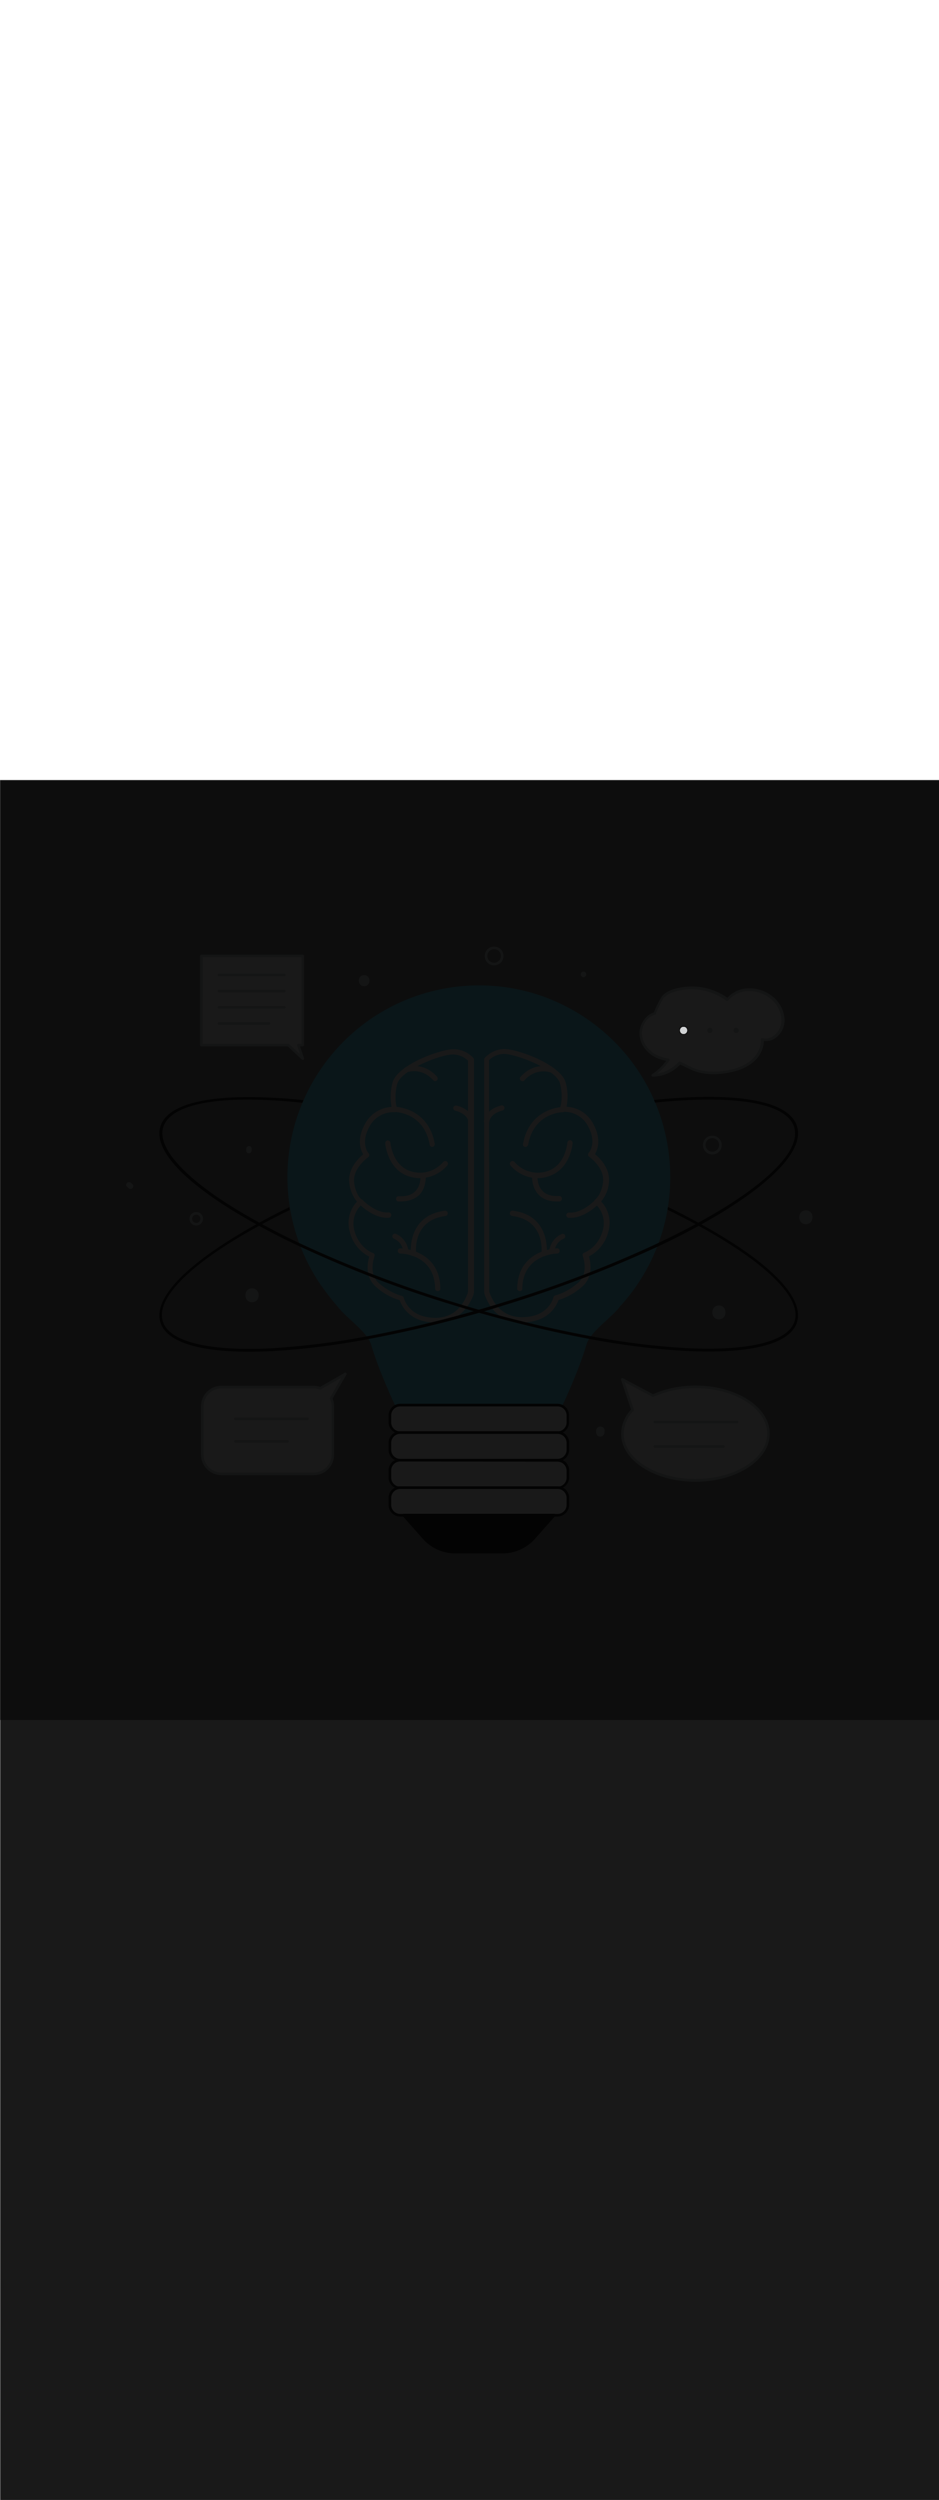<ns0:svg xmlns:ns0="http://www.w3.org/2000/svg" version="1.1" id="Layer_1" x="0px" y="0px" viewBox="0 0 500 500" style="width: 188px;" xml:space="preserve" data-imageid="brainstorming-31" imageName="Brainstorming" class="illustrations_image"><ns0:rect x="0" y="0" width="500" height="500" fill="#808080" stroke="none"/><ns0:defs><ns0:mask id="spotlight-mask"><ns0:rect x="0" y="0" width="100%" height="100%" fill="white" opacity="0.9" /><ns0:style type="text/css" fill="black" /><ns0:style type="text/css" style="" fill="black" /><ns0:path class="st3_brainstorming-31" d="M 362.1 133.204 L 362.1 133.228 L 362.1 133.236 L 362.101 133.26 L 362.101 133.267 L 362.102 133.291 L 362.102 133.299 L 362.104 133.323 L 362.104 133.33 L 362.106 133.354 L 362.106 133.362 L 362.108 133.385 L 362.109 133.393 L 362.111 133.416 L 362.112 133.424 L 362.115 133.447 L 362.116 133.455 L 362.119 133.478 L 362.12 133.486 L 362.123 133.509 L 362.124 133.516 L 362.128 133.539 L 362.13 133.547 L 362.134 133.57 L 362.135 133.577 L 362.139 133.6 L 362.141 133.607 L 362.146 133.63 L 362.147 133.637 L 362.152 133.66 L 362.154 133.667 L 362.16 133.689 L 362.162 133.697 L 362.167 133.719 L 362.169 133.727 L 362.175 133.748 L 362.178 133.756 L 362.184 133.777 L 362.186 133.785 L 362.193 133.806 L 362.195 133.814 L 362.202 133.835 L 362.205 133.843 L 362.212 133.864 L 362.215 133.871 L 362.223 133.892 L 362.225 133.9 L 362.233 133.92 L 362.236 133.928 L 362.245 133.948 L 362.248 133.956 L 362.256 133.976 L 362.259 133.983 L 362.268 134.003 L 362.271 134.011 L 362.281 134.031 L 362.284 134.038 L 362.293 134.058 L 362.297 134.065 L 362.307 134.084 L 362.31 134.091 L 362.32 134.111 L 362.324 134.118 L 362.335 134.137 L 362.338 134.144 L 362.349 134.163 L 362.353 134.17 L 362.364 134.189 L 362.368 134.196 L 362.379 134.214 L 362.384 134.221 L 362.395 134.239 L 362.399 134.246 L 362.411 134.264 L 362.416 134.271 L 362.428 134.289 L 362.432 134.296 L 362.444 134.313 L 362.449 134.32 L 362.462 134.337 L 362.466 134.344 L 362.479 134.361 L 362.484 134.368 L 362.497 134.385 L 362.502 134.391 L 362.516 134.408 L 362.521 134.414 L 362.534 134.431 L 362.54 134.437 L 362.553 134.453 L 362.559 134.459 L 362.573 134.475 L 362.578 134.481 L 362.593 134.497 L 362.598 134.503 L 362.613 134.519 L 362.618 134.525 L 362.633 134.54 L 362.639 134.546 L 362.654 134.561 L 362.66 134.567 L 362.675 134.582 L 362.681 134.587 L 362.697 134.602 L 362.703 134.607 L 362.719 134.622 L 362.725 134.627 L 362.741 134.641 L 362.747 134.647 L 362.763 134.66 L 362.769 134.666 L 362.786 134.679 L 362.792 134.684 L 362.809 134.698 L 362.815 134.703 L 362.832 134.716 L 362.839 134.721 L 362.856 134.734 L 362.863 134.738 L 362.88 134.751 L 362.887 134.756 L 362.904 134.768 L 362.911 134.772 L 362.929 134.784 L 362.936 134.789 L 362.954 134.801 L 362.961 134.805 L 362.979 134.816 L 362.986 134.821 L 363.004 134.832 L 363.011 134.836 L 363.03 134.847 L 363.037 134.851 L 363.056 134.862 L 363.063 134.865 L 363.082 134.876 L 363.089 134.88 L 363.109 134.89 L 363.116 134.893 L 363.135 134.903 L 363.142 134.907 L 363.162 134.916 L 363.169 134.919 L 363.189 134.929 L 363.197 134.932 L 363.217 134.941 L 363.224 134.944 L 363.244 134.952 L 363.252 134.955 L 363.272 134.964 L 363.28 134.967 L 363.3 134.975 L 363.308 134.977 L 363.329 134.985 L 363.336 134.988 L 363.357 134.995 L 363.365 134.998 L 363.386 135.005 L 363.394 135.007 L 363.415 135.014 L 363.423 135.016 L 363.444 135.022 L 363.452 135.025 L 363.473 135.031 L 363.481 135.033 L 363.503 135.038 L 363.511 135.04 L 363.533 135.046 L 363.54 135.048 L 363.563 135.053 L 363.57 135.054 L 363.593 135.059 L 363.6 135.061 L 363.623 135.065 L 363.63 135.066 L 363.653 135.07 L 363.661 135.072 L 363.684 135.076 L 363.691 135.077 L 363.714 135.08 L 363.722 135.081 L 363.745 135.084 L 363.753 135.085 L 363.776 135.088 L 363.784 135.089 L 363.807 135.091 L 363.815 135.092 L 363.838 135.094 L 363.846 135.094 L 363.87 135.096 L 363.877 135.096 L 363.901 135.098 L 363.909 135.098 L 363.933 135.099 L 363.94 135.099 L 363.964 135.1 L 363.972 135.1 L 363.996 135.1 L 364.004 135.1 L 364.028 135.1 L 364.036 135.1 L 364.06 135.099 L 364.067 135.099 L 364.091 135.098 L 364.099 135.098 L 364.123 135.096 L 364.13 135.096 L 364.154 135.094 L 364.162 135.094 L 364.185 135.092 L 364.193 135.091 L 364.216 135.089 L 364.224 135.088 L 364.247 135.085 L 364.255 135.084 L 364.278 135.081 L 364.286 135.08 L 364.309 135.077 L 364.316 135.076 L 364.339 135.072 L 364.347 135.07 L 364.37 135.066 L 364.377 135.065 L 364.4 135.061 L 364.407 135.059 L 364.43 135.054 L 364.437 135.053 L 364.46 135.048 L 364.467 135.046 L 364.489 135.04 L 364.497 135.038 L 364.519 135.033 L 364.527 135.031 L 364.548 135.025 L 364.556 135.022 L 364.577 135.016 L 364.585 135.014 L 364.606 135.007 L 364.614 135.005 L 364.635 134.998 L 364.643 134.995 L 364.664 134.988 L 364.671 134.985 L 364.692 134.977 L 364.7 134.975 L 364.72 134.967 L 364.728 134.964 L 364.748 134.955 L 364.756 134.952 L 364.776 134.944 L 364.783 134.941 L 364.803 134.932 L 364.811 134.929 L 364.831 134.919 L 364.838 134.916 L 364.858 134.907 L 364.865 134.903 L 364.884 134.893 L 364.891 134.89 L 364.911 134.88 L 364.918 134.876 L 364.937 134.865 L 364.944 134.862 L 364.963 134.851 L 364.97 134.847 L 364.989 134.836 L 364.996 134.832 L 365.014 134.821 L 365.021 134.816 L 365.039 134.805 L 365.046 134.801 L 365.064 134.789 L 365.071 134.784 L 365.089 134.772 L 365.096 134.768 L 365.113 134.756 L 365.12 134.751 L 365.137 134.738 L 365.144 134.734 L 365.161 134.721 L 365.168 134.716 L 365.185 134.703 L 365.191 134.698 L 365.208 134.684 L 365.214 134.679 L 365.231 134.666 L 365.237 134.66 L 365.253 134.647 L 365.259 134.641 L 365.275 134.627 L 365.281 134.622 L 365.297 134.607 L 365.303 134.602 L 365.319 134.587 L 365.325 134.582 L 365.34 134.567 L 365.346 134.561 L 365.361 134.546 L 365.367 134.54 L 365.382 134.525 L 365.387 134.519 L 365.402 134.503 L 365.407 134.497 L 365.422 134.481 L 365.427 134.475 L 365.441 134.459 L 365.447 134.453 L 365.46 134.437 L 365.466 134.431 L 365.479 134.414 L 365.484 134.408 L 365.498 134.391 L 365.503 134.385 L 365.516 134.368 L 365.521 134.361 L 365.534 134.344 L 365.538 134.337 L 365.551 134.32 L 365.556 134.313 L 365.568 134.296 L 365.572 134.289 L 365.584 134.271 L 365.589 134.264 L 365.601 134.246 L 365.605 134.239 L 365.616 134.221 L 365.621 134.214 L 365.632 134.196 L 365.636 134.189 L 365.647 134.17 L 365.651 134.163 L 365.662 134.144 L 365.665 134.137 L 365.676 134.118 L 365.68 134.111 L 365.69 134.091 L 365.693 134.084 L 365.703 134.065 L 365.707 134.058 L 365.716 134.038 L 365.719 134.031 L 365.729 134.011 L 365.732 134.003 L 365.741 133.983 L 365.744 133.976 L 365.752 133.956 L 365.755 133.948 L 365.764 133.928 L 365.767 133.92 L 365.775 133.9 L 365.777 133.892 L 365.785 133.871 L 365.788 133.864 L 365.795 133.843 L 365.798 133.835 L 365.805 133.814 L 365.807 133.806 L 365.814 133.785 L 365.816 133.777 L 365.822 133.756 L 365.825 133.748 L 365.831 133.727 L 365.833 133.719 L 365.838 133.697 L 365.84 133.689 L 365.846 133.667 L 365.848 133.66 L 365.853 133.637 L 365.854 133.63 L 365.859 133.607 L 365.861 133.6 L 365.865 133.577 L 365.866 133.57 L 365.87 133.547 L 365.872 133.539 L 365.876 133.516 L 365.877 133.509 L 365.88 133.486 L 365.881 133.478 L 365.884 133.455 L 365.885 133.447 L 365.888 133.424 L 365.889 133.416 L 365.891 133.393 L 365.892 133.385 L 365.894 133.362 L 365.894 133.354 L 365.896 133.33 L 365.896 133.323 L 365.898 133.299 L 365.898 133.291 L 365.899 133.267 L 365.899 133.26 L 365.9 133.236 L 365.9 133.228 L 365.9 133.204 L 365.9 133.204 L 365.9 133.196 L 365.9 133.172 L 365.9 133.164 L 365.899 133.14 L 365.899 133.133 L 365.898 133.109 L 365.898 133.101 L 365.896 133.077 L 365.896 133.07 L 365.894 133.046 L 365.894 133.038 L 365.892 133.015 L 365.891 133.007 L 365.889 132.984 L 365.888 132.976 L 365.885 132.953 L 365.884 132.945 L 365.881 132.922 L 365.88 132.914 L 365.877 132.891 L 365.876 132.884 L 365.872 132.861 L 365.87 132.853 L 365.866 132.83 L 365.865 132.823 L 365.861 132.8 L 365.859 132.793 L 365.854 132.77 L 365.853 132.763 L 365.848 132.74 L 365.846 132.733 L 365.84 132.711 L 365.838 132.703 L 365.833 132.681 L 365.831 132.673 L 365.825 132.652 L 365.822 132.644 L 365.816 132.623 L 365.814 132.615 L 365.807 132.594 L 365.805 132.586 L 365.798 132.565 L 365.795 132.557 L 365.788 132.536 L 365.785 132.529 L 365.777 132.508 L 365.775 132.5 L 365.767 132.48 L 365.764 132.472 L 365.755 132.452 L 365.752 132.444 L 365.744 132.424 L 365.741 132.417 L 365.732 132.397 L 365.729 132.389 L 365.719 132.369 L 365.716 132.362 L 365.707 132.342 L 365.703 132.335 L 365.693 132.316 L 365.69 132.309 L 365.68 132.289 L 365.676 132.282 L 365.665 132.263 L 365.662 132.256 L 365.651 132.237 L 365.647 132.23 L 365.636 132.211 L 365.632 132.204 L 365.621 132.186 L 365.616 132.179 L 365.605 132.161 L 365.601 132.154 L 365.589 132.136 L 365.584 132.129 L 365.572 132.111 L 365.568 132.104 L 365.556 132.087 L 365.551 132.08 L 365.538 132.063 L 365.534 132.056 L 365.521 132.039 L 365.516 132.032 L 365.503 132.015 L 365.498 132.009 L 365.484 131.992 L 365.479 131.986 L 365.466 131.969 L 365.46 131.963 L 365.447 131.947 L 365.441 131.941 L 365.427 131.925 L 365.422 131.919 L 365.407 131.903 L 365.402 131.897 L 365.387 131.881 L 365.382 131.875 L 365.367 131.86 L 365.361 131.854 L 365.346 131.839 L 365.34 131.833 L 365.325 131.818 L 365.319 131.813 L 365.303 131.798 L 365.297 131.793 L 365.281 131.778 L 365.275 131.773 L 365.259 131.759 L 365.253 131.753 L 365.237 131.74 L 365.231 131.734 L 365.214 131.721 L 365.208 131.716 L 365.191 131.702 L 365.185 131.697 L 365.168 131.684 L 365.161 131.679 L 365.144 131.666 L 365.137 131.662 L 365.12 131.649 L 365.113 131.644 L 365.096 131.632 L 365.089 131.628 L 365.071 131.616 L 365.064 131.611 L 365.046 131.599 L 365.039 131.595 L 365.021 131.584 L 365.014 131.579 L 364.996 131.568 L 364.989 131.564 L 364.97 131.553 L 364.963 131.549 L 364.944 131.538 L 364.937 131.535 L 364.918 131.524 L 364.911 131.52 L 364.891 131.51 L 364.884 131.507 L 364.865 131.497 L 364.858 131.493 L 364.838 131.484 L 364.831 131.481 L 364.811 131.471 L 364.803 131.468 L 364.783 131.459 L 364.776 131.456 L 364.756 131.448 L 364.748 131.445 L 364.728 131.436 L 364.72 131.433 L 364.7 131.425 L 364.692 131.423 L 364.671 131.415 L 364.664 131.412 L 364.643 131.405 L 364.635 131.402 L 364.614 131.395 L 364.606 131.393 L 364.585 131.386 L 364.577 131.384 L 364.556 131.378 L 364.548 131.375 L 364.527 131.369 L 364.519 131.367 L 364.497 131.362 L 364.489 131.36 L 364.467 131.354 L 364.46 131.352 L 364.437 131.347 L 364.43 131.346 L 364.407 131.341 L 364.4 131.339 L 364.377 131.335 L 364.37 131.334 L 364.347 131.33 L 364.339 131.328 L 364.316 131.324 L 364.309 131.323 L 364.286 131.32 L 364.278 131.319 L 364.255 131.316 L 364.247 131.315 L 364.224 131.312 L 364.216 131.311 L 364.193 131.309 L 364.185 131.308 L 364.162 131.306 L 364.154 131.306 L 364.13 131.304 L 364.123 131.304 L 364.099 131.302 L 364.091 131.302 L 364.067 131.301 L 364.06 131.301 L 364.036 131.3 L 364.028 131.3 L 364.004 131.3 L 363.996 131.3 L 363.996 131.3 L 363.972 131.3 L 363.964 131.3 L 363.94 131.301 L 363.933 131.301 L 363.909 131.302 L 363.901 131.302 L 363.877 131.304 L 363.87 131.304 L 363.846 131.306 L 363.838 131.306 L 363.815 131.308 L 363.807 131.309 L 363.784 131.311 L 363.776 131.312 L 363.753 131.315 L 363.745 131.316 L 363.722 131.319 L 363.714 131.32 L 363.691 131.323 L 363.684 131.324 L 363.661 131.328 L 363.653 131.33 L 363.63 131.334 L 363.623 131.335 L 363.6 131.339 L 363.593 131.341 L 363.57 131.346 L 363.563 131.347 L 363.54 131.352 L 363.533 131.354 L 363.511 131.36 L 363.503 131.362 L 363.481 131.367 L 363.473 131.369 L 363.452 131.375 L 363.444 131.378 L 363.423 131.384 L 363.415 131.386 L 363.394 131.393 L 363.386 131.395 L 363.365 131.402 L 363.357 131.405 L 363.336 131.412 L 363.329 131.415 L 363.308 131.423 L 363.3 131.425 L 363.28 131.433 L 363.272 131.436 L 363.252 131.445 L 363.244 131.448 L 363.224 131.456 L 363.217 131.459 L 363.197 131.468 L 363.189 131.471 L 363.169 131.481 L 363.162 131.484 L 363.142 131.493 L 363.135 131.497 L 363.116 131.507 L 363.109 131.51 L 363.089 131.52 L 363.082 131.524 L 363.063 131.535 L 363.056 131.538 L 363.037 131.549 L 363.03 131.553 L 363.011 131.564 L 363.004 131.568 L 362.986 131.579 L 362.979 131.584 L 362.961 131.595 L 362.954 131.599 L 362.936 131.611 L 362.929 131.616 L 362.911 131.628 L 362.904 131.632 L 362.887 131.644 L 362.88 131.649 L 362.863 131.662 L 362.856 131.666 L 362.839 131.679 L 362.832 131.684 L 362.815 131.697 L 362.809 131.702 L 362.792 131.716 L 362.786 131.721 L 362.769 131.734 L 362.763 131.74 L 362.747 131.753 L 362.741 131.759 L 362.725 131.773 L 362.719 131.778 L 362.703 131.793 L 362.697 131.798 L 362.681 131.813 L 362.675 131.818 L 362.66 131.833 L 362.654 131.839 L 362.639 131.854 L 362.633 131.86 L 362.618 131.875 L 362.613 131.881 L 362.598 131.897 L 362.593 131.903 L 362.578 131.919 L 362.573 131.925 L 362.559 131.941 L 362.553 131.947 L 362.54 131.963 L 362.534 131.969 L 362.521 131.986 L 362.516 131.992 L 362.502 132.009 L 362.497 132.015 L 362.484 132.032 L 362.479 132.039 L 362.466 132.056 L 362.462 132.063 L 362.449 132.08 L 362.444 132.087 L 362.432 132.104 L 362.428 132.111 L 362.416 132.129 L 362.411 132.136 L 362.399 132.154 L 362.395 132.161 L 362.384 132.179 L 362.379 132.186 L 362.368 132.204 L 362.364 132.211 L 362.353 132.23 L 362.349 132.237 L 362.338 132.256 L 362.335 132.263 L 362.324 132.282 L 362.32 132.289 L 362.31 132.309 L 362.307 132.316 L 362.297 132.335 L 362.293 132.342 L 362.284 132.362 L 362.281 132.369 L 362.271 132.389 L 362.268 132.397 L 362.259 132.417 L 362.256 132.424 L 362.248 132.444 L 362.245 132.452 L 362.236 132.472 L 362.233 132.48 L 362.225 132.5 L 362.223 132.508 L 362.215 132.529 L 362.212 132.536 L 362.205 132.557 L 362.202 132.565 L 362.195 132.586 L 362.193 132.594 L 362.186 132.615 L 362.184 132.623 L 362.178 132.644 L 362.175 132.652 L 362.169 132.673 L 362.167 132.681 L 362.162 132.703 L 362.16 132.711 L 362.154 132.733 L 362.152 132.74 L 362.147 132.763 L 362.146 132.77 L 362.141 132.793 L 362.139 132.8 L 362.135 132.823 L 362.134 132.83 L 362.13 132.853 L 362.128 132.861 L 362.124 132.884 L 362.123 132.891 L 362.12 132.914 L 362.119 132.922 L 362.116 132.945 L 362.115 132.953 L 362.112 132.976 L 362.111 132.984 L 362.109 133.007 L 362.108 133.015 L 362.106 133.038 L 362.106 133.046 L 362.104 133.07 L 362.104 133.077 L 362.102 133.101 L 362.102 133.109 L 362.101 133.133 L 362.101 133.14 L 362.1 133.164 L 362.1 133.172 L 362.1 133.196 L 362.1 133.196 L 362.1 133.204 Z" id="element_333" fill="black" /><ns0:path class="st3_brainstorming-31" d="M 362.1 133.204 L 362.1 133.228 L 362.1 133.236 L 362.101 133.26 L 362.101 133.267 L 362.102 133.291 L 362.102 133.299 L 362.104 133.323 L 362.104 133.33 L 362.106 133.354 L 362.106 133.362 L 362.108 133.385 L 362.109 133.393 L 362.111 133.416 L 362.112 133.424 L 362.115 133.447 L 362.116 133.455 L 362.119 133.478 L 362.12 133.486 L 362.123 133.509 L 362.124 133.516 L 362.128 133.539 L 362.13 133.547 L 362.134 133.57 L 362.135 133.577 L 362.139 133.6 L 362.141 133.607 L 362.146 133.63 L 362.147 133.637 L 362.152 133.66 L 362.154 133.667 L 362.16 133.689 L 362.162 133.697 L 362.167 133.719 L 362.169 133.727 L 362.175 133.748 L 362.178 133.756 L 362.184 133.777 L 362.186 133.785 L 362.193 133.806 L 362.195 133.814 L 362.202 133.835 L 362.205 133.843 L 362.212 133.864 L 362.215 133.871 L 362.223 133.892 L 362.225 133.9 L 362.233 133.92 L 362.236 133.928 L 362.245 133.948 L 362.248 133.956 L 362.256 133.976 L 362.259 133.983 L 362.268 134.003 L 362.271 134.011 L 362.281 134.031 L 362.284 134.038 L 362.293 134.058 L 362.297 134.065 L 362.307 134.084 L 362.31 134.091 L 362.32 134.111 L 362.324 134.118 L 362.335 134.137 L 362.338 134.144 L 362.349 134.163 L 362.353 134.17 L 362.364 134.189 L 362.368 134.196 L 362.379 134.214 L 362.384 134.221 L 362.395 134.239 L 362.399 134.246 L 362.411 134.264 L 362.416 134.271 L 362.428 134.289 L 362.432 134.296 L 362.444 134.313 L 362.449 134.32 L 362.462 134.337 L 362.466 134.344 L 362.479 134.361 L 362.484 134.368 L 362.497 134.385 L 362.502 134.391 L 362.516 134.408 L 362.521 134.414 L 362.534 134.431 L 362.54 134.437 L 362.553 134.453 L 362.559 134.459 L 362.573 134.475 L 362.578 134.481 L 362.593 134.497 L 362.598 134.503 L 362.613 134.519 L 362.618 134.525 L 362.633 134.54 L 362.639 134.546 L 362.654 134.561 L 362.66 134.567 L 362.675 134.582 L 362.681 134.587 L 362.697 134.602 L 362.703 134.607 L 362.719 134.622 L 362.725 134.627 L 362.741 134.641 L 362.747 134.647 L 362.763 134.66 L 362.769 134.666 L 362.786 134.679 L 362.792 134.684 L 362.809 134.698 L 362.815 134.703 L 362.832 134.716 L 362.839 134.721 L 362.856 134.734 L 362.863 134.738 L 362.88 134.751 L 362.887 134.756 L 362.904 134.768 L 362.911 134.772 L 362.929 134.784 L 362.936 134.789 L 362.954 134.801 L 362.961 134.805 L 362.979 134.816 L 362.986 134.821 L 363.004 134.832 L 363.011 134.836 L 363.03 134.847 L 363.037 134.851 L 363.056 134.862 L 363.063 134.865 L 363.082 134.876 L 363.089 134.88 L 363.109 134.89 L 363.116 134.893 L 363.135 134.903 L 363.142 134.907 L 363.162 134.916 L 363.169 134.919 L 363.189 134.929 L 363.197 134.932 L 363.217 134.941 L 363.224 134.944 L 363.244 134.952 L 363.252 134.955 L 363.272 134.964 L 363.28 134.967 L 363.3 134.975 L 363.308 134.977 L 363.329 134.985 L 363.336 134.988 L 363.357 134.995 L 363.365 134.998 L 363.386 135.005 L 363.394 135.007 L 363.415 135.014 L 363.423 135.016 L 363.444 135.022 L 363.452 135.025 L 363.473 135.031 L 363.481 135.033 L 363.503 135.038 L 363.511 135.04 L 363.533 135.046 L 363.54 135.048 L 363.563 135.053 L 363.57 135.054 L 363.593 135.059 L 363.6 135.061 L 363.623 135.065 L 363.63 135.066 L 363.653 135.07 L 363.661 135.072 L 363.684 135.076 L 363.691 135.077 L 363.714 135.08 L 363.722 135.081 L 363.745 135.084 L 363.753 135.085 L 363.776 135.088 L 363.784 135.089 L 363.807 135.091 L 363.815 135.092 L 363.838 135.094 L 363.846 135.094 L 363.87 135.096 L 363.877 135.096 L 363.901 135.098 L 363.909 135.098 L 363.933 135.099 L 363.94 135.099 L 363.964 135.1 L 363.972 135.1 L 363.996 135.1 L 364.004 135.1 L 364.028 135.1 L 364.036 135.1 L 364.06 135.099 L 364.067 135.099 L 364.091 135.098 L 364.099 135.098 L 364.123 135.096 L 364.13 135.096 L 364.154 135.094 L 364.162 135.094 L 364.185 135.092 L 364.193 135.091 L 364.216 135.089 L 364.224 135.088 L 364.247 135.085 L 364.255 135.084 L 364.278 135.081 L 364.286 135.08 L 364.309 135.077 L 364.316 135.076 L 364.339 135.072 L 364.347 135.07 L 364.37 135.066 L 364.377 135.065 L 364.4 135.061 L 364.407 135.059 L 364.43 135.054 L 364.437 135.053 L 364.46 135.048 L 364.467 135.046 L 364.489 135.04 L 364.497 135.038 L 364.519 135.033 L 364.527 135.031 L 364.548 135.025 L 364.556 135.022 L 364.577 135.016 L 364.585 135.014 L 364.606 135.007 L 364.614 135.005 L 364.635 134.998 L 364.643 134.995 L 364.664 134.988 L 364.671 134.985 L 364.692 134.977 L 364.7 134.975 L 364.72 134.967 L 364.728 134.964 L 364.748 134.955 L 364.756 134.952 L 364.776 134.944 L 364.783 134.941 L 364.803 134.932 L 364.811 134.929 L 364.831 134.919 L 364.838 134.916 L 364.858 134.907 L 364.865 134.903 L 364.884 134.893 L 364.891 134.89 L 364.911 134.88 L 364.918 134.876 L 364.937 134.865 L 364.944 134.862 L 364.963 134.851 L 364.97 134.847 L 364.989 134.836 L 364.996 134.832 L 365.014 134.821 L 365.021 134.816 L 365.039 134.805 L 365.046 134.801 L 365.064 134.789 L 365.071 134.784 L 365.089 134.772 L 365.096 134.768 L 365.113 134.756 L 365.12 134.751 L 365.137 134.738 L 365.144 134.734 L 365.161 134.721 L 365.168 134.716 L 365.185 134.703 L 365.191 134.698 L 365.208 134.684 L 365.214 134.679 L 365.231 134.666 L 365.237 134.66 L 365.253 134.647 L 365.259 134.641 L 365.275 134.627 L 365.281 134.622 L 365.297 134.607 L 365.303 134.602 L 365.319 134.587 L 365.325 134.582 L 365.34 134.567 L 365.346 134.561 L 365.361 134.546 L 365.367 134.54 L 365.382 134.525 L 365.387 134.519 L 365.402 134.503 L 365.407 134.497 L 365.422 134.481 L 365.427 134.475 L 365.441 134.459 L 365.447 134.453 L 365.46 134.437 L 365.466 134.431 L 365.479 134.414 L 365.484 134.408 L 365.498 134.391 L 365.503 134.385 L 365.516 134.368 L 365.521 134.361 L 365.534 134.344 L 365.538 134.337 L 365.551 134.32 L 365.556 134.313 L 365.568 134.296 L 365.572 134.289 L 365.584 134.271 L 365.589 134.264 L 365.601 134.246 L 365.605 134.239 L 365.616 134.221 L 365.621 134.214 L 365.632 134.196 L 365.636 134.189 L 365.647 134.17 L 365.651 134.163 L 365.662 134.144 L 365.665 134.137 L 365.676 134.118 L 365.68 134.111 L 365.69 134.091 L 365.693 134.084 L 365.703 134.065 L 365.707 134.058 L 365.716 134.038 L 365.719 134.031 L 365.729 134.011 L 365.732 134.003 L 365.741 133.983 L 365.744 133.976 L 365.752 133.956 L 365.755 133.948 L 365.764 133.928 L 365.767 133.92 L 365.775 133.9 L 365.777 133.892 L 365.785 133.871 L 365.788 133.864 L 365.795 133.843 L 365.798 133.835 L 365.805 133.814 L 365.807 133.806 L 365.814 133.785 L 365.816 133.777 L 365.822 133.756 L 365.825 133.748 L 365.831 133.727 L 365.833 133.719 L 365.838 133.697 L 365.84 133.689 L 365.846 133.667 L 365.848 133.66 L 365.853 133.637 L 365.854 133.63 L 365.859 133.607 L 365.861 133.6 L 365.865 133.577 L 365.866 133.57 L 365.87 133.547 L 365.872 133.539 L 365.876 133.516 L 365.877 133.509 L 365.88 133.486 L 365.881 133.478 L 365.884 133.455 L 365.885 133.447 L 365.888 133.424 L 365.889 133.416 L 365.891 133.393 L 365.892 133.385 L 365.894 133.362 L 365.894 133.354 L 365.896 133.33 L 365.896 133.323 L 365.898 133.299 L 365.898 133.291 L 365.899 133.267 L 365.899 133.26 L 365.9 133.236 L 365.9 133.228 L 365.9 133.204 L 365.9 133.204 L 365.9 133.196 L 365.9 133.172 L 365.9 133.164 L 365.899 133.14 L 365.899 133.133 L 365.898 133.109 L 365.898 133.101 L 365.896 133.077 L 365.896 133.07 L 365.894 133.046 L 365.894 133.038 L 365.892 133.015 L 365.891 133.007 L 365.889 132.984 L 365.888 132.976 L 365.885 132.953 L 365.884 132.945 L 365.881 132.922 L 365.88 132.914 L 365.877 132.891 L 365.876 132.884 L 365.872 132.861 L 365.87 132.853 L 365.866 132.83 L 365.865 132.823 L 365.861 132.8 L 365.859 132.793 L 365.854 132.77 L 365.853 132.763 L 365.848 132.74 L 365.846 132.733 L 365.84 132.711 L 365.838 132.703 L 365.833 132.681 L 365.831 132.673 L 365.825 132.652 L 365.822 132.644 L 365.816 132.623 L 365.814 132.615 L 365.807 132.594 L 365.805 132.586 L 365.798 132.565 L 365.795 132.557 L 365.788 132.536 L 365.785 132.529 L 365.777 132.508 L 365.775 132.5 L 365.767 132.48 L 365.764 132.472 L 365.755 132.452 L 365.752 132.444 L 365.744 132.424 L 365.741 132.417 L 365.732 132.397 L 365.729 132.389 L 365.719 132.369 L 365.716 132.362 L 365.707 132.342 L 365.703 132.335 L 365.693 132.316 L 365.69 132.309 L 365.68 132.289 L 365.676 132.282 L 365.665 132.263 L 365.662 132.256 L 365.651 132.237 L 365.647 132.23 L 365.636 132.211 L 365.632 132.204 L 365.621 132.186 L 365.616 132.179 L 365.605 132.161 L 365.601 132.154 L 365.589 132.136 L 365.584 132.129 L 365.572 132.111 L 365.568 132.104 L 365.556 132.087 L 365.551 132.08 L 365.538 132.063 L 365.534 132.056 L 365.521 132.039 L 365.516 132.032 L 365.503 132.015 L 365.498 132.009 L 365.484 131.992 L 365.479 131.986 L 365.466 131.969 L 365.46 131.963 L 365.447 131.947 L 365.441 131.941 L 365.427 131.925 L 365.422 131.919 L 365.407 131.903 L 365.402 131.897 L 365.387 131.881 L 365.382 131.875 L 365.367 131.86 L 365.361 131.854 L 365.346 131.839 L 365.34 131.833 L 365.325 131.818 L 365.319 131.813 L 365.303 131.798 L 365.297 131.793 L 365.281 131.778 L 365.275 131.773 L 365.259 131.759 L 365.253 131.753 L 365.237 131.74 L 365.231 131.734 L 365.214 131.721 L 365.208 131.716 L 365.191 131.702 L 365.185 131.697 L 365.168 131.684 L 365.161 131.679 L 365.144 131.666 L 365.137 131.662 L 365.12 131.649 L 365.113 131.644 L 365.096 131.632 L 365.089 131.628 L 365.071 131.616 L 365.064 131.611 L 365.046 131.599 L 365.039 131.595 L 365.021 131.584 L 365.014 131.579 L 364.996 131.568 L 364.989 131.564 L 364.97 131.553 L 364.963 131.549 L 364.944 131.538 L 364.937 131.535 L 364.918 131.524 L 364.911 131.52 L 364.891 131.51 L 364.884 131.507 L 364.865 131.497 L 364.858 131.493 L 364.838 131.484 L 364.831 131.481 L 364.811 131.471 L 364.803 131.468 L 364.783 131.459 L 364.776 131.456 L 364.756 131.448 L 364.748 131.445 L 364.728 131.436 L 364.72 131.433 L 364.7 131.425 L 364.692 131.423 L 364.671 131.415 L 364.664 131.412 L 364.643 131.405 L 364.635 131.402 L 364.614 131.395 L 364.606 131.393 L 364.585 131.386 L 364.577 131.384 L 364.556 131.378 L 364.548 131.375 L 364.527 131.369 L 364.519 131.367 L 364.497 131.362 L 364.489 131.36 L 364.467 131.354 L 364.46 131.352 L 364.437 131.347 L 364.43 131.346 L 364.407 131.341 L 364.4 131.339 L 364.377 131.335 L 364.37 131.334 L 364.347 131.33 L 364.339 131.328 L 364.316 131.324 L 364.309 131.323 L 364.286 131.32 L 364.278 131.319 L 364.255 131.316 L 364.247 131.315 L 364.224 131.312 L 364.216 131.311 L 364.193 131.309 L 364.185 131.308 L 364.162 131.306 L 364.154 131.306 L 364.13 131.304 L 364.123 131.304 L 364.099 131.302 L 364.091 131.302 L 364.067 131.301 L 364.06 131.301 L 364.036 131.3 L 364.028 131.3 L 364.004 131.3 L 363.996 131.3 L 363.996 131.3 L 363.972 131.3 L 363.964 131.3 L 363.94 131.301 L 363.933 131.301 L 363.909 131.302 L 363.901 131.302 L 363.877 131.304 L 363.87 131.304 L 363.846 131.306 L 363.838 131.306 L 363.815 131.308 L 363.807 131.309 L 363.784 131.311 L 363.776 131.312 L 363.753 131.315 L 363.745 131.316 L 363.722 131.319 L 363.714 131.32 L 363.691 131.323 L 363.684 131.324 L 363.661 131.328 L 363.653 131.33 L 363.63 131.334 L 363.623 131.335 L 363.6 131.339 L 363.593 131.341 L 363.57 131.346 L 363.563 131.347 L 363.54 131.352 L 363.533 131.354 L 363.511 131.36 L 363.503 131.362 L 363.481 131.367 L 363.473 131.369 L 363.452 131.375 L 363.444 131.378 L 363.423 131.384 L 363.415 131.386 L 363.394 131.393 L 363.386 131.395 L 363.365 131.402 L 363.357 131.405 L 363.336 131.412 L 363.329 131.415 L 363.308 131.423 L 363.3 131.425 L 363.28 131.433 L 363.272 131.436 L 363.252 131.445 L 363.244 131.448 L 363.224 131.456 L 363.217 131.459 L 363.197 131.468 L 363.189 131.471 L 363.169 131.481 L 363.162 131.484 L 363.142 131.493 L 363.135 131.497 L 363.116 131.507 L 363.109 131.51 L 363.089 131.52 L 363.082 131.524 L 363.063 131.535 L 363.056 131.538 L 363.037 131.549 L 363.03 131.553 L 363.011 131.564 L 363.004 131.568 L 362.986 131.579 L 362.979 131.584 L 362.961 131.595 L 362.954 131.599 L 362.936 131.611 L 362.929 131.616 L 362.911 131.628 L 362.904 131.632 L 362.887 131.644 L 362.88 131.649 L 362.863 131.662 L 362.856 131.666 L 362.839 131.679 L 362.832 131.684 L 362.815 131.697 L 362.809 131.702 L 362.792 131.716 L 362.786 131.721 L 362.769 131.734 L 362.763 131.74 L 362.747 131.753 L 362.741 131.759 L 362.725 131.773 L 362.719 131.778 L 362.703 131.793 L 362.697 131.798 L 362.681 131.813 L 362.675 131.818 L 362.66 131.833 L 362.654 131.839 L 362.639 131.854 L 362.633 131.86 L 362.618 131.875 L 362.613 131.881 L 362.598 131.897 L 362.593 131.903 L 362.578 131.919 L 362.573 131.925 L 362.559 131.941 L 362.553 131.947 L 362.54 131.963 L 362.534 131.969 L 362.521 131.986 L 362.516 131.992 L 362.502 132.009 L 362.497 132.015 L 362.484 132.032 L 362.479 132.039 L 362.466 132.056 L 362.462 132.063 L 362.449 132.08 L 362.444 132.087 L 362.432 132.104 L 362.428 132.111 L 362.416 132.129 L 362.411 132.136 L 362.399 132.154 L 362.395 132.161 L 362.384 132.179 L 362.379 132.186 L 362.368 132.204 L 362.364 132.211 L 362.353 132.23 L 362.349 132.237 L 362.338 132.256 L 362.335 132.263 L 362.324 132.282 L 362.32 132.289 L 362.31 132.309 L 362.307 132.316 L 362.297 132.335 L 362.293 132.342 L 362.284 132.362 L 362.281 132.369 L 362.271 132.389 L 362.268 132.397 L 362.259 132.417 L 362.256 132.424 L 362.248 132.444 L 362.245 132.452 L 362.236 132.472 L 362.233 132.48 L 362.225 132.5 L 362.223 132.508 L 362.215 132.529 L 362.212 132.536 L 362.205 132.557 L 362.202 132.565 L 362.195 132.586 L 362.193 132.594 L 362.186 132.615 L 362.184 132.623 L 362.178 132.644 L 362.175 132.652 L 362.169 132.673 L 362.167 132.681 L 362.162 132.703 L 362.16 132.711 L 362.154 132.733 L 362.152 132.74 L 362.147 132.763 L 362.146 132.77 L 362.141 132.793 L 362.139 132.8 L 362.135 132.823 L 362.134 132.83 L 362.13 132.853 L 362.128 132.861 L 362.124 132.884 L 362.123 132.891 L 362.12 132.914 L 362.119 132.922 L 362.116 132.945 L 362.115 132.953 L 362.112 132.976 L 362.111 132.984 L 362.109 133.007 L 362.108 133.015 L 362.106 133.038 L 362.106 133.046 L 362.104 133.07 L 362.104 133.077 L 362.102 133.101 L 362.102 133.109 L 362.101 133.133 L 362.101 133.14 L 362.1 133.164 L 362.1 133.172 L 362.1 133.196 L 362.1 133.196 L 362.1 133.204 Z" id="element_333" style="" fill="black" /></ns0:mask></ns0:defs><ns0:style type="text/css">
	.st0_brainstorming-31{fill:#68E1FD;}
	.st1_brainstorming-31{fill:#FFFFFF;}
	.st2_brainstorming-31{fill:#231F20;}
	.st3_brainstorming-31{fill:#D1D3D4;}
</ns0:style>
<ns0:g id="Lamp_brainstorming-31">
	<ns0:path class="st0_brainstorming-31 targetColor" d="M338.8,269.2L338.8,269.2c32-46.3,20.5-109.7-25.8-141.8s-109.7-20.5-141.8,25.8c-24.2,34.9-24.2,81.1,0,116&#10;&#09;&#09;l0,0l0.1,0.1c2.6,3.7,5.4,7.3,8.4,10.7c4.3,5.9,15.8,13.4,17.9,20.3c4.2,14.4,12.7,32.2,12.7,32.2h89.3c0,0,8.5-17.9,12.7-32.2&#10;&#09;&#09;c2-6.9,13.6-14.4,17.9-20.3c3.1-3.4,5.9-6.9,8.5-10.6L338.8,269.2z" style="fill: rgb(104, 225, 253);" />
	<ns0:path class="st1_brainstorming-31" d="M213.1,332.5h83.8c3,0,5.5,2.4,5.5,5.5v3.7c0,3-2.4,5.5-5.5,5.5h-83.8c-3,0-5.5-2.4-5.5-5.5V338&#10;&#09;&#09;C207.6,335,210.1,332.5,213.1,332.5z" />
	<ns0:path class="st2_brainstorming-31" d="M296.9,347.8h-83.8c-3.4,0-6.2-2.8-6.2-6.2l0,0V338c0-3.4,2.8-6.2,6.2-6.2c0,0,0,0,0,0h83.8&#10;&#09;&#09;c3.4,0,6.1,2.8,6.1,6.2v3.7C303,345.1,300.2,347.8,296.9,347.8z M213.1,333.2c-2.6,0-4.8,2.1-4.8,4.8v3.7c0,2.6,2.1,4.8,4.8,4.8&#10;&#09;&#09;h83.8c2.6,0,4.8-2.1,4.8-4.8V338c0-2.6-2.1-4.8-4.8-4.8L213.1,333.2z" />
	<ns0:path class="st1_brainstorming-31" d="M213.1,347.1h83.8c3,0,5.5,2.4,5.5,5.5v3.7c0,3-2.4,5.5-5.5,5.5h-83.8c-3,0-5.5-2.4-5.5-5.5v-3.7&#10;&#09;&#09;C207.6,349.6,210.1,347.1,213.1,347.1z" />
	<ns0:path class="st2_brainstorming-31" d="M296.9,362.5h-83.8c-3.4,0-6.2-2.8-6.2-6.2l0,0v-3.7c0-3.4,2.8-6.2,6.2-6.2c0,0,0,0,0,0h83.8&#10;&#09;&#09;c3.4,0,6.2,2.8,6.2,6.2v3.7C303,359.7,300.3,362.5,296.9,362.5z M213.1,347.8c-2.6,0-4.8,2.1-4.8,4.8v3.7c0,2.6,2.1,4.8,4.8,4.8&#10;&#09;&#09;h83.8c2.6,0,4.8-2.1,4.8-4.8v-3.7c0-2.6-2.1-4.8-4.8-4.8H213.1z" />
	<ns0:path class="st1_brainstorming-31" d="M213.1,361.8h83.8c3,0,5.5,2.4,5.5,5.5v3.7c0,3-2.4,5.5-5.5,5.5h-83.8c-3,0-5.5-2.4-5.5-5.5v-3.7&#10;&#09;&#09;C207.6,364.2,210.1,361.8,213.1,361.8z" />
	<ns0:path class="st2_brainstorming-31" d="M296.9,377.1h-83.8c-3.4,0-6.2-2.7-6.2-6.1c0,0,0,0,0,0v-3.7c0-3.4,2.8-6.2,6.2-6.2c0,0,0,0,0,0h83.8&#10;&#09;&#09;c3.4,0,6.2,2.8,6.2,6.2v3.8C303,374.4,300.2,377.1,296.9,377.1z M213.1,362.5c-2.6,0-4.8,2.1-4.8,4.8v3.8c0,2.6,2.1,4.8,4.8,4.8&#10;&#09;&#09;h83.8c2.6,0,4.8-2.1,4.8-4.8v-3.7c0-2.6-2.1-4.8-4.8-4.8L213.1,362.5z" />
	<ns0:path class="st1_brainstorming-31" d="M213.1,376.4h83.8c3,0,5.5,2.4,5.5,5.5v3.7c0,3-2.4,5.5-5.5,5.5h-83.8c-3,0-5.5-2.4-5.5-5.5v-3.7&#10;&#09;&#09;C207.6,378.9,210.1,376.4,213.1,376.4z" />
	<ns0:path class="st2_brainstorming-31" d="M296.9,391.8h-83.8c-3.4,0-6.2-2.8-6.2-6.2l0,0v-3.7c0-3.4,2.8-6.2,6.2-6.2c0,0,0,0,0,0h83.8&#10;&#09;&#09;c3.4,0,6.2,2.8,6.2,6.2v3.7C303,389,300.3,391.7,296.9,391.8z M213.1,377.1c-2.6,0-4.8,2.1-4.8,4.8v3.7c0,2.6,2.1,4.8,4.8,4.8h83.8&#10;&#09;&#09;c2.6,0,4.8-2.1,4.8-4.8v-3.7c0-2.6-2.1-4.8-4.8-4.8H213.1z" />
	<ns0:path class="st2_brainstorming-31" d="M267.5,410.7h-25.1c-6.4,0-12.4-2.7-16.7-7.5L214.9,391H295l-10.8,12.2C280,408,273.9,410.7,267.5,410.7z" />
	<ns0:path class="st2_brainstorming-31" d="M267.5,411.4h-25.1c-6.6,0-12.8-2.8-17.2-7.7l-10.8-12.2c-0.2-0.2-0.2-0.5-0.1-0.8c0.1-0.3,0.4-0.4,0.6-0.4&#10;&#09;&#09;h80.2c0.3,0,0.5,0.2,0.6,0.4c0.1,0.3,0.1,0.6-0.1,0.8l-10.8,12.2C280.4,408.6,274.1,411.4,267.5,411.4z M216.5,391.8l9.8,11&#10;&#09;&#09;c4.1,4.6,10,7.2,16.2,7.2h25.1c6.2,0,12-2.6,16.1-7.2l9.8-11H216.5z" />
</ns0:g>
<ns0:g id="Brain_icon_brainstorming-31">
	<ns0:path class="st1_brainstorming-31" d="M232.1,288.6c-1.8,0-3.6-0.2-5.4-0.5c-9.8-1.9-13-8.9-13.9-11.4c-4.7-1.4-9-3.8-12.6-7.1&#10;&#09;&#09;c-6-5.1-4.5-13-3.6-16.1c-5.2-2.6-8.9-7.4-10.3-13c-1.7-5.7-0.3-11.9,3.8-16.2c-2.3-2.8-3.7-6.2-4.1-9.8c-1-7.6,4.9-13.3,7.4-15.4&#10;&#09;&#09;c-1.4-2.3-3.5-7.8,0.7-15.7c2.7-5.5,8.3-9.2,14.4-9.5c-0.8-4.3-0.6-8.7,0.5-12.9c2.4-9.4,25.8-18.1,33.1-17.8&#10;&#09;&#09;c3.8,0.2,7.3,1.8,9.9,4.6c0.3,0.3,0.4,0.6,0.4,1v123.4c0,0.1,0,0.2,0,0.3c-0.1,0.7-0.3,1.4-0.5,2&#10;&#09;&#09;C248,283.7,241.1,288.6,232.1,288.6z M209.4,176.7c-5.5,0-10.5,3.1-12.9,8.1c-4.6,8.7-0.4,13.6-0.2,13.8c0.3,0.3,0.4,0.7,0.3,1.1&#10;&#09;&#09;c0,0.4-0.3,0.8-0.6,1c-0.1,0.1-8.4,5.8-7.4,13.6c0.8,6.4,4,9,4.2,9.1c0.6,0.5,0.7,1.4,0.2,2c-0.1,0.1-0.1,0.1-0.2,0.2&#10;&#09;&#09;c-4,3.6-5.6,9.2-4,14.4c2.6,9.2,9.7,11.6,9.8,11.6c0.4,0.1,0.7,0.4,0.8,0.7c0.1,0.4,0.1,0.8,0,1.1c0,0.1-3.5,9.2,2.4,14.3&#10;&#09;&#09;c6.4,5.5,12.1,6.7,12.1,6.7c0.5,0.1,1,0.5,1.1,1.1c0.1,0.3,2.1,8.2,11.9,10.1c10.4,2,18-2.1,21.9-12c0.2-0.4,0.3-0.9,0.4-1.3V149.3&#10;&#09;&#09;c-2-2-4.7-3.1-7.5-3.3c-7-0.3-28.3,8.4-30.2,15.7c-2,7.8-0.1,13.1,0,13.1c0.3,0.7-0.1,1.5-0.8,1.8c-0.2,0.1-0.4,0.1-0.6,0.1&#10;&#09;&#09;C210,176.7,209.7,176.7,209.4,176.7z" />
	<ns0:path class="st1_brainstorming-31" d="M206.2,232.9c-7.9,0-14.9-7.3-15.2-7.6c-0.5-0.6-0.3-1.5,0.3-2c0.5-0.4,1.2-0.4,1.7,0&#10;&#09;&#09;c0.1,0.1,6.9,7.3,13.9,6.7c0.8,0,1.4,0.6,1.5,1.3c0,0.7-0.5,1.4-1.2,1.5C206.8,232.9,206.5,232.9,206.2,232.9z" />
	<ns0:path class="st1_brainstorming-31" d="M223.8,211.8c-1.8,0-3.5-0.2-5.2-0.7c-12.2-3.2-13.4-17.3-13.5-17.9c0-0.8,0.6-1.4,1.3-1.5&#10;&#09;&#09;c0.7,0,1.4,0.5,1.5,1.2c0,0.5,1.2,12.7,11.4,15.4c6.1,1.7,12.6-0.3,16.7-5.1c0.5-0.6,1.4-0.7,2-0.2s0.7,1.4,0.2,2l0,0&#10;&#09;&#09;C234.5,209.3,229.3,211.7,223.8,211.8z" />
	<ns0:path class="st1_brainstorming-31" d="M213.3,224.2h-1.1c-0.8,0-1.4-0.7-1.3-1.5c0-0.8,0.7-1.4,1.5-1.3c3.9,0.2,6.9-0.7,8.8-2.7&#10;&#09;&#09;c3.1-3.2,2.7-8.1,2.7-8.1c-0.1-0.8,0.5-1.4,1.3-1.5s1.4,0.5,1.5,1.3c0,0.2,0.5,6.2-3.4,10.3C220.8,223,217.5,224.2,213.3,224.2z" />
	<ns0:path class="st1_brainstorming-31" d="M230.2,195.2c-0.7,0-1.3-0.5-1.4-1.2c-3-17-17.9-17.4-18.5-17.4c-0.8,0-1.4-0.6-1.4-1.4c0-0.8,0.6-1.4,1.4-1.4&#10;&#09;&#09;c0.2,0,17.8,0.4,21.2,19.7c0.1,0.8-0.4,1.5-1.1,1.6c0,0,0,0,0,0L230.2,195.2z" />
	<ns0:path class="st1_brainstorming-31" d="M233.1,271.9c-0.8,0-1.4-0.6-1.4-1.4c0,0,0,0,0,0c-0.3-18.1-17.7-18.6-18.5-18.6c-0.8,0-1.4-0.7-1.4-1.4&#10;&#09;&#09;c0-0.8,0.6-1.4,1.4-1.4c0,0,0,0,0.1,0c0.2,0,20.9,0.6,21.2,21.4C234.5,271.3,233.9,271.9,233.1,271.9&#10;&#09;&#09;C233.1,271.9,233.1,271.9,233.1,271.9L233.1,271.9z" />
	<ns0:path class="st1_brainstorming-31" d="M220.2,253.3c-0.7,0-1.3-0.5-1.4-1.2c0-0.2-2.3-20.3,18-23c0.8-0.1,1.5,0.4,1.6,1.2c0.1,0.8-0.4,1.5-1.2,1.6&#10;&#09;&#09;c-17.6,2.3-15.7,19.1-15.6,19.8c0.1,0.8-0.4,1.5-1.2,1.6L220.2,253.3z" />
	<ns0:path class="st1_brainstorming-31" d="M250.9,183.2c-0.7,0-1.4-0.6-1.4-1.3c0-0.2-0.4-4.3-7.1-6c-0.7-0.2-1.2-1-1-1.7c0.2-0.7,1-1.2,1.7-1&#10;&#09;&#09;c8.8,2.2,9.2,8.3,9.2,8.6C252.3,182.5,251.7,183.2,250.9,183.2L250.9,183.2z" />
	<ns0:path class="st1_brainstorming-31" d="M231.7,160.2c-0.4,0-0.7-0.2-1-0.5c-6.2-6.9-13.4-4.4-13.7-4.3c-0.7,0.3-1.5-0.1-1.8-0.8s0.1-1.5,0.8-1.8&#10;&#09;&#09;c0.4-0.1,9.2-3.3,16.7,5c0.5,0.6,0.5,1.5-0.1,2c0,0,0,0,0,0C232.4,160.1,232.1,160.2,231.7,160.2z" />
	<ns0:path class="st1_brainstorming-31" d="M216.1,251.9c-0.7,0-1.3-0.6-1.4-1.3c-0.3-2.9-2.2-5.4-4.9-6.6c-0.7-0.3-1.1-1.1-0.8-1.8&#10;&#09;&#09;c0.3-0.7,1.1-1.1,1.8-0.8c0,0,0,0,0,0c3.6,1.6,6.2,5,6.6,8.9c0.1,0.8-0.5,1.4-1.3,1.5L216.1,251.9z" />
	<ns0:path class="st1_brainstorming-31" d="M277.9,288.6c-9.1,0-15.9-4.9-19.6-14.2c-0.2-0.6-0.4-1.3-0.5-2c0-0.1,0-0.2,0-0.3V148.7c0-0.4,0.1-0.7,0.4-1&#10;&#09;&#09;c2.6-2.7,6.1-4.4,9.9-4.6c7.2-0.3,30.6,8.4,33.1,17.8c1.2,4.2,1.3,8.6,0.5,12.9c6.2,0.3,11.7,4,14.4,9.5c4.2,7.9,2.1,13.4,0.7,15.7&#10;&#09;&#09;c2.6,2.1,8.4,7.8,7.4,15.4c-0.3,3.6-1.8,7-4.1,9.8c4.1,4.3,5.5,10.5,3.8,16.2c-1.4,5.6-5.2,10.4-10.3,13c0.9,3.1,2.4,10.9-3.6,16.1&#10;&#09;&#09;c-3.6,3.2-7.9,5.7-12.6,7.1c-0.9,2.5-4.1,9.5-13.9,11.4C281.5,288.4,279.7,288.6,277.9,288.6z M260.5,272c0.1,0.5,0.2,0.9,0.4,1.3&#10;&#09;&#09;c3.9,9.8,11.5,13.9,21.9,12c9.9-1.9,11.9-10,11.9-10.1c0.1-0.5,0.6-1,1.1-1.1c0.1,0,5.8-1.2,12.1-6.7c5.9-5.1,2.4-14.2,2.4-14.2&#10;&#09;&#09;c-0.1-0.4-0.1-0.8,0-1.1c0.2-0.3,0.5-0.6,0.8-0.7c0.3-0.1,7.2-2.5,9.8-11.6c1.6-5.2,0-10.8-4-14.4c-0.6-0.5-0.7-1.4-0.2-2&#10;&#09;&#09;c0.1-0.1,0.2-0.2,0.3-0.3c0.1-0.1,3.3-2.6,4.1-9.1c1-7.8-7.3-13.5-7.4-13.6c-0.3-0.2-0.6-0.6-0.6-1c0-0.4,0.1-0.8,0.4-1.1&#10;&#09;&#09;c0.2-0.2,4.4-5.1-0.2-13.8c-2.5-5.2-7.9-8.3-13.7-8c-0.5,0-1-0.2-1.2-0.6c-0.3-0.4-0.4-0.9-0.2-1.4c0,0,2-5.3,0-13.1&#10;&#09;&#09;c-0.8-3.2-5.8-7.2-13.3-10.7c-6.4-3-13.7-5.1-16.9-5c-2.9,0.2-5.6,1.3-7.6,3.3L260.5,272z" />
	<ns0:path class="st1_brainstorming-31" d="M303.8,232.9c-0.3,0-0.7,0-1,0c-0.8-0.1-1.3-0.8-1.3-1.5c0.1-0.7,0.7-1.3,1.5-1.3c7,0.6,13.8-6.6,13.9-6.7&#10;&#09;&#09;c0.6-0.5,1.5-0.4,2,0.2c0.4,0.5,0.4,1.2,0,1.7C318.7,225.6,311.7,232.9,303.8,232.9z" />
	<ns0:path class="st1_brainstorming-31" d="M286.2,211.8c-5.5-0.1-10.8-2.5-14.4-6.8c-0.5-0.6-0.4-1.5,0.2-2c0.6-0.5,1.5-0.4,2,0.2&#10;&#09;&#09;c4.1,4.8,10.6,6.8,16.7,5.1c10.3-2.7,11.4-14.9,11.4-15.4c0.1-0.8,0.7-1.3,1.5-1.3c0.8,0.1,1.3,0.7,1.3,1.5c0,0,0,0,0,0&#10;&#09;&#09;c0,0.6-1.3,14.6-13.5,17.9C289.7,211.6,288,211.8,286.2,211.8z" />
	<ns0:path class="st1_brainstorming-31" d="M296.6,224.2c-4.2,0-7.5-1.2-9.8-3.6c-3.9-4.1-3.5-10.1-3.4-10.3c0.1-0.8,0.7-1.3,1.5-1.3&#10;&#09;&#09;c0.8,0.1,1.3,0.7,1.3,1.5l0,0c0,0.1-0.4,5,2.7,8.1c1.9,2,4.9,2.9,8.8,2.7c0.8-0.1,1.4,0.5,1.5,1.3c0,0,0,0,0,0.1&#10;&#09;&#09;c0,0.8-0.6,1.4-1.3,1.5L296.6,224.2z" />
	<ns0:path class="st1_brainstorming-31" d="M279.8,195.2h-0.2c-0.8-0.1-1.3-0.9-1.1-1.6c0,0,0,0,0,0c3.4-19.3,21-19.7,21.2-19.7l0,0&#10;&#09;&#09;c0.8,0,1.4,0.6,1.4,1.4c0,0.8-0.6,1.4-1.4,1.4l0,0c-0.6,0-15.5,0.4-18.5,17.4C281,194.7,280.4,195.2,279.8,195.2z" />
	<ns0:path class="st1_brainstorming-31" d="M276.8,271.9L276.8,271.9c-0.8,0-1.4-0.6-1.4-1.4c0,0,0,0,0,0c0.3-20.8,21-21.4,21.2-21.4&#10;&#09;&#09;c0.8,0,1.4,0.6,1.4,1.4c0,0,0,0,0,0c0,0.8-0.6,1.4-1.4,1.4c-0.7,0-18.2,0.6-18.5,18.6C278.2,271.3,277.6,271.9,276.8,271.9&#10;&#09;&#09;C276.8,271.9,276.8,271.9,276.8,271.9z" />
	<ns0:path class="st1_brainstorming-31" d="M289.7,253.3h-0.2c-0.8-0.1-1.3-0.8-1.2-1.6c0.1-0.7,2-17.6-15.6-19.8c-0.8-0.1-1.3-0.8-1.2-1.6&#10;&#09;&#09;s0.8-1.3,1.6-1.2c20.4,2.6,18,22.8,18,23C291,252.8,290.4,253.3,289.7,253.3z" />
	<ns0:path class="st1_brainstorming-31" d="M259.1,183.2L259.1,183.2c-0.8,0-1.4-0.7-1.4-1.5c0-0.3,0.4-6.3,9.2-8.6c0.8-0.2,1.5,0.3,1.7,1&#10;&#09;&#09;c0.2,0.8-0.3,1.5-1,1.7c-6.8,1.7-7.1,6-7.1,6C260.4,182.6,259.8,183.2,259.1,183.2z" />
	<ns0:path class="st1_brainstorming-31" d="M278.2,160.2c-0.8,0-1.4-0.7-1.4-1.4c0-0.3,0.1-0.7,0.4-0.9c7.5-8.4,16.4-5.2,16.7-5c0.7,0.3,1.1,1.1,0.8,1.8&#10;&#09;&#09;s-1.1,1.1-1.8,0.8l0,0c-0.3-0.1-7.5-2.6-13.7,4.3C279,160.1,278.6,160.3,278.2,160.2z" />
	<ns0:path class="st1_brainstorming-31" d="M293.9,251.9h-0.1c-0.8-0.1-1.3-0.7-1.3-1.5c0.4-3.9,3-7.3,6.6-8.9c0.7-0.3,1.5,0,1.8,0.7c0,0,0,0,0,0&#10;&#09;&#09;c0.3,0.7,0,1.5-0.8,1.8c-2.7,1.2-4.5,3.7-4.9,6.6C295.2,251.4,294.6,251.9,293.9,251.9z" />
</ns0:g>
<ns0:g id="Rotating_Lines_brainstorming-31">
	<ns0:path class="st2_brainstorming-31" d="M424.4,184.2c-3.6-11.7-24.7-17.1-59.4-15.3c-5.4,0.3-11,0.7-16.8,1.3c0.2,0.4,0.4,0.9,0.6,1.4&#10;&#09;&#09;c9.6-1,19.2-1.6,28.9-1.6c25.5,0,42.2,4.8,45.2,14.7c4.7,15.3-24.7,39.1-72.4,61.6c-26.8,12.5-54.5,23.1-82.9,31.7&#10;&#09;&#09;c-23.8,7.4-48,13.4-72.5,18c-16.7,3.2-33.5,5.2-50.5,6.3c-33.5,1.7-54.6-3.5-57.9-14.3c-4.6-14.8,22.8-37.5,67.6-59.3&#10;&#09;&#09;c-0.1-0.5-0.2-1-0.2-1.5c-10.3,5-19.7,10.1-28.2,15.3c-29.7,18-44.1,34.3-40.5,46c3.1,10.1,19.6,15.6,46.9,15.6&#10;&#09;&#09;c3.9,0,8.1-0.1,12.5-0.3c17.2-1,34.4-3.2,51.3-6.4c24.3-4.6,48.4-10.5,72-17.9c27.9-8.5,55.2-18.9,81.7-31.1&#10;&#09;&#09;c11.6-5.4,23-11.4,34-18C413.6,212.2,428,195.9,424.4,184.2z" />
	<ns0:path class="st2_brainstorming-31" d="M383.9,242.4c-8.5-5.1-18-10.3-28.2-15.3c-0.1,0.5-0.2,1-0.2,1.5c44.8,21.9,72.2,44.5,67.6,59.3&#10;&#09;&#09;c-3.3,10.8-24.4,16-57.9,14.3c-16.9-1-33.8-3.1-50.5-6.3c-24.5-4.6-48.7-10.5-72.5-17.9c-28.3-8.6-56-19.2-82.9-31.7&#10;&#09;&#09;c-11.1-5.2-21.9-11-32.5-17.3c-28.7-17.3-43.2-33.5-39.9-44.3c3.1-9.9,19.8-14.7,45.2-14.7c9.6,0.1,19.3,0.6,28.9,1.7&#10;&#09;&#09;c0.2-0.5,0.4-0.9,0.6-1.4c-5.8-0.6-11.4-1.1-16.8-1.3c-34.7-1.8-55.8,3.6-59.4,15.3s10.8,28,40.6,46c11,6.6,22.4,12.6,34,18&#10;&#09;&#09;c26.5,12.3,53.8,22.7,81.7,31.1c23.6,7.3,47.7,13.3,72,17.9c16.9,3.2,34.1,5.4,51.3,6.4c4.4,0.2,8.5,0.3,12.5,0.3&#10;&#09;&#09;c27.3,0,43.8-5.5,46.9-15.6C428,276.7,413.6,260.3,383.9,242.4z" />
</ns0:g>
<ns0:g id="Details_brainstorming-31">
	<ns0:path class="st3_brainstorming-31" d="M134.2,270.4c-4.7,0-4.7,7.4,0,7.4S139,270.4,134.2,270.4z" />
	<ns0:path class="st3_brainstorming-31" d="M71,215.7c-0.1-0.2-0.2-0.5-0.4-0.6l-0.8-0.8c-0.1-0.1-0.3-0.2-0.5-0.3c-0.2-0.1-0.4-0.1-0.6-0.1&#10;&#09;&#09;c-0.2,0-0.4,0-0.6,0.1c-0.2,0.1-0.3,0.2-0.5,0.3l-0.2,0.3c-0.1,0.2-0.2,0.5-0.2,0.7v0.4c0.1,0.2,0.2,0.5,0.4,0.6l0.8,0.8&#10;&#09;&#09;c0.1,0.1,0.3,0.2,0.5,0.3c0.2,0.1,0.4,0.1,0.6,0.1c0.2,0,0.4,0,0.6-0.1c0.2-0.1,0.3-0.2,0.5-0.3l0.2-0.3c0.1-0.2,0.2-0.5,0.2-0.7&#10;&#09;&#09;L71,215.7z" />
	<ns0:path class="st3_brainstorming-31" d="M133.9,195.6c-0.1-0.4-0.4-0.7-0.8-0.8c-0.2-0.1-0.4-0.1-0.6-0.1l-0.4,0.1c-0.2,0.1-0.5,0.2-0.6,0.4l-0.2,0.3&#10;&#09;&#09;c-0.1,0.2-0.2,0.5-0.2,0.8v0.8c0,0.2,0,0.4,0.1,0.6c0.1,0.4,0.4,0.6,0.8,0.8c0.2,0.1,0.4,0.1,0.6,0.1l0.4-0.1&#10;&#09;&#09;c0.2-0.1,0.5-0.2,0.6-0.4l0.2-0.3c0.1-0.2,0.2-0.5,0.2-0.8v-0.8C134,196,134,195.8,133.9,195.6z" />
	<ns0:path class="st3_brainstorming-31" d="M382.8,279.5c-4.7,0-4.7,7.4,0,7.4S387.5,279.5,382.8,279.5z" />
	<ns0:path class="st3_brainstorming-31" d="M429.1,228.9c-4.7,0-4.7,7.4,0,7.4S433.9,228.9,429.1,228.9z" />
	<ns0:path class="st3_brainstorming-31" d="M321.8,345.3c-0.2-0.5-0.6-1-1.2-1.2c-0.3-0.1-0.6-0.2-0.9-0.2l-0.6,0.1c-0.4,0.1-0.7,0.3-1,0.6l-0.4,0.5&#10;&#09;&#09;c-0.2,0.3-0.3,0.7-0.3,1.1v0.8c0,0.6,0.3,1.1,0.6,1.6c0.2,0.2,0.4,0.4,0.7,0.5c0.3,0.1,0.6,0.2,0.9,0.2l0.6-0.1&#10;&#09;&#09;c0.4-0.1,0.7-0.3,1-0.6l0.4-0.5c0.2-0.3,0.3-0.7,0.3-1.1v-0.8C322,345.8,321.9,345.5,321.8,345.3z" />
	<ns0:path class="st3_brainstorming-31" d="M379.3,199.2c-2.8,0-5-2.2-5-5s2.2-5,5-5s5,2.2,5,5S382.1,199.2,379.3,199.2z M379.3,190.5&#10;&#09;&#09;c-2,0-3.6,1.6-3.6,3.6s1.6,3.6,3.6,3.6c2,0,3.6-1.6,3.6-3.6S381.3,190.5,379.3,190.5L379.3,190.5z" />
	<ns0:path class="st3_brainstorming-31" d="M263.1,98.6c-2.8,0-5-2.2-5-5s2.2-5,5-5s5,2.2,5,5S265.9,98.6,263.1,98.6z M263.1,90c-2,0-3.6,1.6-3.6,3.6&#10;&#09;&#09;s1.6,3.6,3.6,3.6c2,0,3.6-1.6,3.6-3.6C266.8,91.6,265.1,90,263.1,90L263.1,90z" />
	<ns0:path class="st3_brainstorming-31" d="M104.5,237c-2,0-3.6-1.6-3.6-3.6c0-2,1.6-3.6,3.6-3.6c2,0,3.6,1.6,3.6,3.6c0,0,0,0,0,0&#10;&#09;&#09;C108.1,235.4,106.5,237,104.5,237z M104.5,231.2c-1.2,0-2.2,1-2.2,2.2c0,1.2,1,2.2,2.2,2.2c1.2,0,2.2-1,2.2-2.2c0,0,0,0,0,0&#10;&#09;&#09;C106.7,232.2,105.7,231.2,104.5,231.2C104.5,231.2,104.5,231.2,104.5,231.2L104.5,231.2z" />
	<ns0:path class="st3_brainstorming-31" d="M310.7,101.9c-0.8,0-1.5,0.7-1.5,1.5s0.7,1.5,1.5,1.5s1.5-0.7,1.5-1.5S311.5,101.9,310.7,101.9z" />
	<ns0:path class="st3_brainstorming-31" d="M193.9,103.8c-3.8,0-3.8,5.9,0,5.9S197.7,103.8,193.9,103.8z" />
</ns0:g>
<ns0:g id="Bubbles_brainstorming-31">
	<ns0:path class="st1_brainstorming-31" d="M183.8,316l-13.2,7.6c-1.2-0.4-2.4-0.7-3.6-0.7h-49c-5.7,0-10.3,4.6-10.3,10.3v25.6c0,5.7,4.6,10.3,10.3,10.3&#10;&#09;&#09;c0,0,0,0,0,0h49c5.7,0,10.3-4.6,10.3-10.3v-25.6c0-1.5-0.3-2.9-0.9-4.2L183.8,316z" />
	<ns0:path class="st3_brainstorming-31" d="M167,369.8h-49c-6.1,0-11-4.9-11-11v-25.6c0-6.1,4.9-11,11-11h49c1.2,0,2.4,0.2,3.5,0.6l12.9-7.4&#10;&#09;&#09;c0.3-0.3,0.7-0.3,1,0s0.3,0.7,0,1l-7.3,12.6c0.6,1.3,0.8,2.8,0.8,4.2v25.6C178,364.9,173.1,369.8,167,369.8z M118,323.6&#10;&#09;&#09;c-5.3,0-9.6,4.3-9.6,9.6v25.6c0,5.3,4.3,9.6,9.6,9.6h49c5.3,0,9.6-4.3,9.6-9.6v-25.6c0-1.4-0.3-2.7-0.9-4c-0.1-0.2-0.1-0.4,0-0.6&#10;&#09;&#09;l6.1-10.7l-11,6.3c-0.2,0.1-0.4,0.1-0.6,0c-1.1-0.4-2.2-0.6-3.4-0.6L118,323.6z" />
	<ns0:path class="st1_brainstorming-31" d="M370.3,322.9c-7.8-0.1-15.5,1.5-22.6,4.6l-16.3-8.6l5.4,16.2c-3.4,3.4-5.3,7.9-5.4,12.7&#10;&#09;&#09;c0,13.7,17.4,24.9,38.9,24.9s38.9-11.1,38.9-24.9S391.8,322.9,370.3,322.9z" />
	<ns0:path class="st3_brainstorming-31" d="M370.3,373.3c-21.9,0-39.6-11.5-39.6-25.5c0.1-4.8,2-9.4,5.3-12.9l-5.3-15.8c-0.1-0.4,0.1-0.8,0.5-0.9&#10;&#09;&#09;c0.2-0.1,0.4,0,0.5,0l16,8.5c7.1-3.1,14.8-4.6,22.6-4.6c21.9,0,39.6,11.5,39.6,25.6S392.2,373.3,370.3,373.3z M332.6,320.3&#10;&#09;&#09;l4.9,14.5c0.1,0.2,0,0.5-0.1,0.7c-3.3,3.2-5.1,7.6-5.3,12.2c0,13.3,17.1,24.1,38.2,24.1s38.2-10.8,38.2-24.1s-17.1-24.2-38.2-24.2&#10;&#09;&#09;c-7.7-0.1-15.3,1.5-22.3,4.6c-0.2,0.1-0.4,0.1-0.6,0L332.6,320.3z" />
	<ns0:path class="st1_brainstorming-31" d="M161.2,93.6h-54V141h46.3l7.7,7.2l-2.4-7.2h2.4V93.6z" />
	<ns0:path class="st3_brainstorming-31" d="M161.2,148.9c-0.2,0-0.3-0.1-0.5-0.2l-7.5-7h-46c-0.4,0-0.7-0.3-0.7-0.7V93.6c0-0.4,0.3-0.7,0.7-0.7h54&#10;&#09;&#09;c0.4,0,0.7,0.3,0.7,0.7V141c0,0.4-0.3,0.7-0.7,0.7h-1.4l2.1,6.3c0.1,0.4-0.1,0.8-0.5,0.9C161.4,148.9,161.3,148.9,161.2,148.9&#10;&#09;&#09;L161.2,148.9z M107.9,140.3h45.6c0.2,0,0.3,0.1,0.5,0.2l5.7,5.3l-1.5-4.6c-0.1-0.2,0-0.4,0.1-0.6c0.1-0.2,0.3-0.3,0.6-0.3h1.7v-46&#10;&#09;&#09;h-52.6L107.9,140.3z" />
	<ns0:path class="st1_brainstorming-31" d="M398.5,111.3c-4.3,0.1-8.3,2-11.1,5.3c-6.9-5-15.4-7.1-23.9-5.8c-3.9,0.6-7.4,1.6-10.2,4.2&#10;&#09;&#09;c-1,0.9-4.9,9.2-4.5,9.1c-5.1,1.3-8.3,7-7.5,12.1s4.8,9.5,9.7,11.3c1.6,0.6,3.3,1,5,1.4c-2.3,3.2-5.1,5.9-8.3,8.1&#10;&#09;&#09;c5.5-0.1,10.7-2.5,14.3-6.6c2.5,0.9,4.7,2.3,7.1,3.3c5.9,2.5,12.6,2.4,18.8,1.2c4.5-0.9,8.9-2.4,12.5-5.3s6-7.3,5.7-11.9&#10;&#09;&#09;c5.5,1.6,11.1-4.2,11-10C416.9,117.8,407.5,111,398.5,111.3z" />
	<ns0:path class="st3_brainstorming-31" d="M347.6,157.8c-0.3,0-0.6-0.2-0.7-0.5c-0.1-0.3,0-0.6,0.3-0.8c2.9-1.9,5.4-4.3,7.5-7.1c-1.4-0.3-2.7-0.7-4-1.1&#10;&#09;&#09;c-5.4-2.1-9.4-6.7-10.1-11.9c-0.8-5.5,2.7-11.2,7.6-12.8c0.5-1.4,1.1-2.8,1.8-4.1c0.8-1.7,1.7-3.4,2.8-4.9c3.2-3,7.2-3.9,10.6-4.4&#10;&#09;&#09;c8.4-1.3,16.9,0.7,23.9,5.6c2.9-3.1,6.9-4.9,11.2-5l0,0c5.2-0.2,10.2,1.8,14,5.3c3.3,3.1,5.2,7.3,5.3,11.8&#10;&#09;&#09;c-0.1,3.6-1.7,6.9-4.5,9.1c-1.8,1.5-4.2,2.1-6.5,1.8c-0.2,4.5-2.4,8.7-6,11.5c-3.2,2.6-7.3,4.4-12.8,5.4c-7.3,1.4-13.8,1-19.2-1.2&#10;&#09;&#09;c-1.1-0.5-2.2-1-3.2-1.5s-2.3-1.1-3.4-1.6C358.4,155.4,353.1,157.8,347.6,157.8L347.6,157.8z M348.9,124.8c-4.5,1.1-7.7,6.3-7,11.3&#10;&#09;&#09;c0.7,4.7,4.3,8.9,9.2,10.8c1.6,0.6,3.2,1,4.9,1.3c0.4,0.1,0.6,0.5,0.5,0.8c0,0.1-0.1,0.2-0.1,0.3c-1.8,2.6-4,4.9-6.5,6.9&#10;&#09;&#09;c4.4-0.7,8.4-2.9,11.4-6.2c0.2-0.2,0.5-0.3,0.8-0.2c1.4,0.5,2.7,1.2,4,1.9c1,0.5,2,1,3.1,1.5c5.2,2.1,11.4,2.5,18.4,1.2&#10;&#09;&#09;c5.2-1,9.2-2.7,12.1-5.1c3.6-3,5.7-7.3,5.4-11.3c0-0.2,0.1-0.5,0.3-0.6c0.2-0.1,0.4-0.2,0.6-0.1c2.2,0.6,4.4,0,6.1-1.4&#10;&#09;&#09;c2.5-1.9,3.9-4.8,4-7.9c-0.1-4.1-1.8-8-4.8-10.8c-3.5-3.3-8.2-5.1-13-4.9l0,0c-4.1,0.1-7.9,1.9-10.6,5c-0.2,0.3-0.7,0.3-1,0.1&#10;&#09;&#09;c-6.7-4.9-15.1-7-23.3-5.7c-3.2,0.5-6.9,1.3-9.9,4.1c-0.7,0.7-3.9,7.2-4.3,8.5C349.5,124.4,349.3,124.7,348.9,124.8L348.9,124.8z&#10;&#09;&#09; M398.4,111.3L398.4,111.3z" />
	<ns0:path class="st3_brainstorming-31" d="M163.7,340.5h-38.4c-0.4,0-0.7-0.3-0.7-0.7c0-0.4,0.3-0.7,0.7-0.7h38.4c0.4,0,0.7,0.3,0.7,0.7&#10;&#09;&#09;C164.4,340.2,164.1,340.5,163.7,340.5z" />
	<ns0:path class="st3_brainstorming-31" d="M153.1,352.5h-27.7c-0.4,0-0.7-0.3-0.7-0.7c0-0.4,0.3-0.7,0.7-0.7h27.7c0.4,0,0.7,0.3,0.7,0.7&#10;&#09;&#09;C153.8,352.2,153.5,352.5,153.1,352.5C153.1,352.5,153.1,352.5,153.1,352.5z" />
	<ns0:path class="st3_brainstorming-31" d="M392.5,342.2h-43.8c-0.4,0-0.7-0.3-0.7-0.7s0.3-0.7,0.7-0.7c0,0,0,0,0,0h43.8c0.4,0,0.7,0.3,0.7,0.7&#10;&#09;&#09;S392.9,342.2,392.5,342.2C392.5,342.2,392.5,342.2,392.5,342.2L392.5,342.2z" />
	<ns0:path class="st3_brainstorming-31" d="M385.2,355.2h-36.5c-0.4,0-0.7-0.3-0.7-0.7s0.3-0.7,0.7-0.7c0,0,0,0,0,0h36.5c0.4,0,0.7,0.3,0.7,0.7&#10;&#09;&#09;S385.6,355.2,385.2,355.2C385.2,355.2,385.2,355.2,385.2,355.2z" />
	<ns0:path class="st3_brainstorming-31" d="M151.4,104.4h-34.8c-0.4,0-0.7-0.3-0.7-0.7c0-0.4,0.3-0.7,0.7-0.7h34.8c0.4,0,0.7,0.3,0.7,0.7&#10;&#09;&#09;C152.1,104.1,151.8,104.4,151.4,104.4z" />
	<ns0:path class="st3_brainstorming-31" d="M151.4,113h-34.8c-0.4,0-0.7-0.3-0.7-0.7c0-0.4,0.3-0.7,0.7-0.7h34.8c0.4,0,0.7,0.3,0.7,0.7&#10;&#09;&#09;C152.1,112.7,151.8,113,151.4,113z" />
	<ns0:path class="st3_brainstorming-31" d="M151.4,121.6h-34.8c-0.4,0-0.7-0.3-0.7-0.7c0-0.4,0.3-0.7,0.7-0.7h34.8c0.4,0,0.7,0.3,0.7,0.7&#10;&#09;&#09;C152.1,121.3,151.8,121.6,151.4,121.6z" />
	<ns0:path class="st3_brainstorming-31" d="M143.2,130.2h-26.6c-0.4,0-0.7-0.3-0.7-0.7c0-0.4,0.3-0.7,0.7-0.7c0,0,0,0,0,0h26.6c0.4,0,0.7,0.3,0.7,0.7&#10;&#09;&#09;C143.9,129.9,143.6,130.2,143.2,130.2z" />
	<ns0:path class="st3_brainstorming-31" d="M364,131.8c-0.8,0-1.4,0.6-1.4,1.4c0,0.8,0.6,1.4,1.4,1.4s1.4-0.6,1.4-1.4C365.4,132.4,364.8,131.8,364,131.8z&#10;&#09;&#09;" />
	<ns0:path class="st3_brainstorming-31" d="M378,131.8c-0.8,0-1.4,0.6-1.4,1.4c0,0.8,0.6,1.4,1.4,1.4s1.4-0.6,1.4-1.4C379.4,132.4,378.8,131.8,378,131.8z&#10;&#09;&#09;" />
	<ns0:path class="st3_brainstorming-31" d="M392,131.8c-0.8,0-1.4,0.6-1.4,1.4c0,0.8,0.6,1.4,1.4,1.4s1.4-0.6,1.4-1.4C393.4,132.4,392.8,131.8,392,131.8z&#10;&#09;&#09;" />
</ns0:g>
<ns0:rect x="0" y="0" width="100%" height="100%" fill="black" mask="url(#spotlight-mask)" /><ns0:g id="highlighted-segment"><ns0:style type="text/css" /><ns0:style type="text/css" style="">
	.st0_brainstorming-31{fill:#68E1FD;}
	.st1_brainstorming-31{fill:#FFFFFF;}
	.st2_brainstorming-31{fill:#231F20;}
	.st3_brainstorming-31{fill:#D1D3D4;}
</ns0:style><ns0:path class="st3_brainstorming-31" d="M 362.1 133.204 L 362.1 133.228 L 362.1 133.236 L 362.101 133.26 L 362.101 133.267 L 362.102 133.291 L 362.102 133.299 L 362.104 133.323 L 362.104 133.33 L 362.106 133.354 L 362.106 133.362 L 362.108 133.385 L 362.109 133.393 L 362.111 133.416 L 362.112 133.424 L 362.115 133.447 L 362.116 133.455 L 362.119 133.478 L 362.12 133.486 L 362.123 133.509 L 362.124 133.516 L 362.128 133.539 L 362.13 133.547 L 362.134 133.57 L 362.135 133.577 L 362.139 133.6 L 362.141 133.607 L 362.146 133.63 L 362.147 133.637 L 362.152 133.66 L 362.154 133.667 L 362.16 133.689 L 362.162 133.697 L 362.167 133.719 L 362.169 133.727 L 362.175 133.748 L 362.178 133.756 L 362.184 133.777 L 362.186 133.785 L 362.193 133.806 L 362.195 133.814 L 362.202 133.835 L 362.205 133.843 L 362.212 133.864 L 362.215 133.871 L 362.223 133.892 L 362.225 133.9 L 362.233 133.92 L 362.236 133.928 L 362.245 133.948 L 362.248 133.956 L 362.256 133.976 L 362.259 133.983 L 362.268 134.003 L 362.271 134.011 L 362.281 134.031 L 362.284 134.038 L 362.293 134.058 L 362.297 134.065 L 362.307 134.084 L 362.31 134.091 L 362.32 134.111 L 362.324 134.118 L 362.335 134.137 L 362.338 134.144 L 362.349 134.163 L 362.353 134.17 L 362.364 134.189 L 362.368 134.196 L 362.379 134.214 L 362.384 134.221 L 362.395 134.239 L 362.399 134.246 L 362.411 134.264 L 362.416 134.271 L 362.428 134.289 L 362.432 134.296 L 362.444 134.313 L 362.449 134.32 L 362.462 134.337 L 362.466 134.344 L 362.479 134.361 L 362.484 134.368 L 362.497 134.385 L 362.502 134.391 L 362.516 134.408 L 362.521 134.414 L 362.534 134.431 L 362.54 134.437 L 362.553 134.453 L 362.559 134.459 L 362.573 134.475 L 362.578 134.481 L 362.593 134.497 L 362.598 134.503 L 362.613 134.519 L 362.618 134.525 L 362.633 134.54 L 362.639 134.546 L 362.654 134.561 L 362.66 134.567 L 362.675 134.582 L 362.681 134.587 L 362.697 134.602 L 362.703 134.607 L 362.719 134.622 L 362.725 134.627 L 362.741 134.641 L 362.747 134.647 L 362.763 134.66 L 362.769 134.666 L 362.786 134.679 L 362.792 134.684 L 362.809 134.698 L 362.815 134.703 L 362.832 134.716 L 362.839 134.721 L 362.856 134.734 L 362.863 134.738 L 362.88 134.751 L 362.887 134.756 L 362.904 134.768 L 362.911 134.772 L 362.929 134.784 L 362.936 134.789 L 362.954 134.801 L 362.961 134.805 L 362.979 134.816 L 362.986 134.821 L 363.004 134.832 L 363.011 134.836 L 363.03 134.847 L 363.037 134.851 L 363.056 134.862 L 363.063 134.865 L 363.082 134.876 L 363.089 134.88 L 363.109 134.89 L 363.116 134.893 L 363.135 134.903 L 363.142 134.907 L 363.162 134.916 L 363.169 134.919 L 363.189 134.929 L 363.197 134.932 L 363.217 134.941 L 363.224 134.944 L 363.244 134.952 L 363.252 134.955 L 363.272 134.964 L 363.28 134.967 L 363.3 134.975 L 363.308 134.977 L 363.329 134.985 L 363.336 134.988 L 363.357 134.995 L 363.365 134.998 L 363.386 135.005 L 363.394 135.007 L 363.415 135.014 L 363.423 135.016 L 363.444 135.022 L 363.452 135.025 L 363.473 135.031 L 363.481 135.033 L 363.503 135.038 L 363.511 135.04 L 363.533 135.046 L 363.54 135.048 L 363.563 135.053 L 363.57 135.054 L 363.593 135.059 L 363.6 135.061 L 363.623 135.065 L 363.63 135.066 L 363.653 135.07 L 363.661 135.072 L 363.684 135.076 L 363.691 135.077 L 363.714 135.08 L 363.722 135.081 L 363.745 135.084 L 363.753 135.085 L 363.776 135.088 L 363.784 135.089 L 363.807 135.091 L 363.815 135.092 L 363.838 135.094 L 363.846 135.094 L 363.87 135.096 L 363.877 135.096 L 363.901 135.098 L 363.909 135.098 L 363.933 135.099 L 363.94 135.099 L 363.964 135.1 L 363.972 135.1 L 363.996 135.1 L 364.004 135.1 L 364.028 135.1 L 364.036 135.1 L 364.06 135.099 L 364.067 135.099 L 364.091 135.098 L 364.099 135.098 L 364.123 135.096 L 364.13 135.096 L 364.154 135.094 L 364.162 135.094 L 364.185 135.092 L 364.193 135.091 L 364.216 135.089 L 364.224 135.088 L 364.247 135.085 L 364.255 135.084 L 364.278 135.081 L 364.286 135.08 L 364.309 135.077 L 364.316 135.076 L 364.339 135.072 L 364.347 135.07 L 364.37 135.066 L 364.377 135.065 L 364.4 135.061 L 364.407 135.059 L 364.43 135.054 L 364.437 135.053 L 364.46 135.048 L 364.467 135.046 L 364.489 135.04 L 364.497 135.038 L 364.519 135.033 L 364.527 135.031 L 364.548 135.025 L 364.556 135.022 L 364.577 135.016 L 364.585 135.014 L 364.606 135.007 L 364.614 135.005 L 364.635 134.998 L 364.643 134.995 L 364.664 134.988 L 364.671 134.985 L 364.692 134.977 L 364.7 134.975 L 364.72 134.967 L 364.728 134.964 L 364.748 134.955 L 364.756 134.952 L 364.776 134.944 L 364.783 134.941 L 364.803 134.932 L 364.811 134.929 L 364.831 134.919 L 364.838 134.916 L 364.858 134.907 L 364.865 134.903 L 364.884 134.893 L 364.891 134.89 L 364.911 134.88 L 364.918 134.876 L 364.937 134.865 L 364.944 134.862 L 364.963 134.851 L 364.97 134.847 L 364.989 134.836 L 364.996 134.832 L 365.014 134.821 L 365.021 134.816 L 365.039 134.805 L 365.046 134.801 L 365.064 134.789 L 365.071 134.784 L 365.089 134.772 L 365.096 134.768 L 365.113 134.756 L 365.12 134.751 L 365.137 134.738 L 365.144 134.734 L 365.161 134.721 L 365.168 134.716 L 365.185 134.703 L 365.191 134.698 L 365.208 134.684 L 365.214 134.679 L 365.231 134.666 L 365.237 134.66 L 365.253 134.647 L 365.259 134.641 L 365.275 134.627 L 365.281 134.622 L 365.297 134.607 L 365.303 134.602 L 365.319 134.587 L 365.325 134.582 L 365.34 134.567 L 365.346 134.561 L 365.361 134.546 L 365.367 134.54 L 365.382 134.525 L 365.387 134.519 L 365.402 134.503 L 365.407 134.497 L 365.422 134.481 L 365.427 134.475 L 365.441 134.459 L 365.447 134.453 L 365.46 134.437 L 365.466 134.431 L 365.479 134.414 L 365.484 134.408 L 365.498 134.391 L 365.503 134.385 L 365.516 134.368 L 365.521 134.361 L 365.534 134.344 L 365.538 134.337 L 365.551 134.32 L 365.556 134.313 L 365.568 134.296 L 365.572 134.289 L 365.584 134.271 L 365.589 134.264 L 365.601 134.246 L 365.605 134.239 L 365.616 134.221 L 365.621 134.214 L 365.632 134.196 L 365.636 134.189 L 365.647 134.17 L 365.651 134.163 L 365.662 134.144 L 365.665 134.137 L 365.676 134.118 L 365.68 134.111 L 365.69 134.091 L 365.693 134.084 L 365.703 134.065 L 365.707 134.058 L 365.716 134.038 L 365.719 134.031 L 365.729 134.011 L 365.732 134.003 L 365.741 133.983 L 365.744 133.976 L 365.752 133.956 L 365.755 133.948 L 365.764 133.928 L 365.767 133.92 L 365.775 133.9 L 365.777 133.892 L 365.785 133.871 L 365.788 133.864 L 365.795 133.843 L 365.798 133.835 L 365.805 133.814 L 365.807 133.806 L 365.814 133.785 L 365.816 133.777 L 365.822 133.756 L 365.825 133.748 L 365.831 133.727 L 365.833 133.719 L 365.838 133.697 L 365.84 133.689 L 365.846 133.667 L 365.848 133.66 L 365.853 133.637 L 365.854 133.63 L 365.859 133.607 L 365.861 133.6 L 365.865 133.577 L 365.866 133.57 L 365.87 133.547 L 365.872 133.539 L 365.876 133.516 L 365.877 133.509 L 365.88 133.486 L 365.881 133.478 L 365.884 133.455 L 365.885 133.447 L 365.888 133.424 L 365.889 133.416 L 365.891 133.393 L 365.892 133.385 L 365.894 133.362 L 365.894 133.354 L 365.896 133.33 L 365.896 133.323 L 365.898 133.299 L 365.898 133.291 L 365.899 133.267 L 365.899 133.26 L 365.9 133.236 L 365.9 133.228 L 365.9 133.204 L 365.9 133.204 L 365.9 133.196 L 365.9 133.172 L 365.9 133.164 L 365.899 133.14 L 365.899 133.133 L 365.898 133.109 L 365.898 133.101 L 365.896 133.077 L 365.896 133.07 L 365.894 133.046 L 365.894 133.038 L 365.892 133.015 L 365.891 133.007 L 365.889 132.984 L 365.888 132.976 L 365.885 132.953 L 365.884 132.945 L 365.881 132.922 L 365.88 132.914 L 365.877 132.891 L 365.876 132.884 L 365.872 132.861 L 365.87 132.853 L 365.866 132.83 L 365.865 132.823 L 365.861 132.8 L 365.859 132.793 L 365.854 132.77 L 365.853 132.763 L 365.848 132.74 L 365.846 132.733 L 365.84 132.711 L 365.838 132.703 L 365.833 132.681 L 365.831 132.673 L 365.825 132.652 L 365.822 132.644 L 365.816 132.623 L 365.814 132.615 L 365.807 132.594 L 365.805 132.586 L 365.798 132.565 L 365.795 132.557 L 365.788 132.536 L 365.785 132.529 L 365.777 132.508 L 365.775 132.5 L 365.767 132.48 L 365.764 132.472 L 365.755 132.452 L 365.752 132.444 L 365.744 132.424 L 365.741 132.417 L 365.732 132.397 L 365.729 132.389 L 365.719 132.369 L 365.716 132.362 L 365.707 132.342 L 365.703 132.335 L 365.693 132.316 L 365.69 132.309 L 365.68 132.289 L 365.676 132.282 L 365.665 132.263 L 365.662 132.256 L 365.651 132.237 L 365.647 132.23 L 365.636 132.211 L 365.632 132.204 L 365.621 132.186 L 365.616 132.179 L 365.605 132.161 L 365.601 132.154 L 365.589 132.136 L 365.584 132.129 L 365.572 132.111 L 365.568 132.104 L 365.556 132.087 L 365.551 132.08 L 365.538 132.063 L 365.534 132.056 L 365.521 132.039 L 365.516 132.032 L 365.503 132.015 L 365.498 132.009 L 365.484 131.992 L 365.479 131.986 L 365.466 131.969 L 365.46 131.963 L 365.447 131.947 L 365.441 131.941 L 365.427 131.925 L 365.422 131.919 L 365.407 131.903 L 365.402 131.897 L 365.387 131.881 L 365.382 131.875 L 365.367 131.86 L 365.361 131.854 L 365.346 131.839 L 365.34 131.833 L 365.325 131.818 L 365.319 131.813 L 365.303 131.798 L 365.297 131.793 L 365.281 131.778 L 365.275 131.773 L 365.259 131.759 L 365.253 131.753 L 365.237 131.74 L 365.231 131.734 L 365.214 131.721 L 365.208 131.716 L 365.191 131.702 L 365.185 131.697 L 365.168 131.684 L 365.161 131.679 L 365.144 131.666 L 365.137 131.662 L 365.12 131.649 L 365.113 131.644 L 365.096 131.632 L 365.089 131.628 L 365.071 131.616 L 365.064 131.611 L 365.046 131.599 L 365.039 131.595 L 365.021 131.584 L 365.014 131.579 L 364.996 131.568 L 364.989 131.564 L 364.97 131.553 L 364.963 131.549 L 364.944 131.538 L 364.937 131.535 L 364.918 131.524 L 364.911 131.52 L 364.891 131.51 L 364.884 131.507 L 364.865 131.497 L 364.858 131.493 L 364.838 131.484 L 364.831 131.481 L 364.811 131.471 L 364.803 131.468 L 364.783 131.459 L 364.776 131.456 L 364.756 131.448 L 364.748 131.445 L 364.728 131.436 L 364.72 131.433 L 364.7 131.425 L 364.692 131.423 L 364.671 131.415 L 364.664 131.412 L 364.643 131.405 L 364.635 131.402 L 364.614 131.395 L 364.606 131.393 L 364.585 131.386 L 364.577 131.384 L 364.556 131.378 L 364.548 131.375 L 364.527 131.369 L 364.519 131.367 L 364.497 131.362 L 364.489 131.36 L 364.467 131.354 L 364.46 131.352 L 364.437 131.347 L 364.43 131.346 L 364.407 131.341 L 364.4 131.339 L 364.377 131.335 L 364.37 131.334 L 364.347 131.33 L 364.339 131.328 L 364.316 131.324 L 364.309 131.323 L 364.286 131.32 L 364.278 131.319 L 364.255 131.316 L 364.247 131.315 L 364.224 131.312 L 364.216 131.311 L 364.193 131.309 L 364.185 131.308 L 364.162 131.306 L 364.154 131.306 L 364.13 131.304 L 364.123 131.304 L 364.099 131.302 L 364.091 131.302 L 364.067 131.301 L 364.06 131.301 L 364.036 131.3 L 364.028 131.3 L 364.004 131.3 L 363.996 131.3 L 363.996 131.3 L 363.972 131.3 L 363.964 131.3 L 363.94 131.301 L 363.933 131.301 L 363.909 131.302 L 363.901 131.302 L 363.877 131.304 L 363.87 131.304 L 363.846 131.306 L 363.838 131.306 L 363.815 131.308 L 363.807 131.309 L 363.784 131.311 L 363.776 131.312 L 363.753 131.315 L 363.745 131.316 L 363.722 131.319 L 363.714 131.32 L 363.691 131.323 L 363.684 131.324 L 363.661 131.328 L 363.653 131.33 L 363.63 131.334 L 363.623 131.335 L 363.6 131.339 L 363.593 131.341 L 363.57 131.346 L 363.563 131.347 L 363.54 131.352 L 363.533 131.354 L 363.511 131.36 L 363.503 131.362 L 363.481 131.367 L 363.473 131.369 L 363.452 131.375 L 363.444 131.378 L 363.423 131.384 L 363.415 131.386 L 363.394 131.393 L 363.386 131.395 L 363.365 131.402 L 363.357 131.405 L 363.336 131.412 L 363.329 131.415 L 363.308 131.423 L 363.3 131.425 L 363.28 131.433 L 363.272 131.436 L 363.252 131.445 L 363.244 131.448 L 363.224 131.456 L 363.217 131.459 L 363.197 131.468 L 363.189 131.471 L 363.169 131.481 L 363.162 131.484 L 363.142 131.493 L 363.135 131.497 L 363.116 131.507 L 363.109 131.51 L 363.089 131.52 L 363.082 131.524 L 363.063 131.535 L 363.056 131.538 L 363.037 131.549 L 363.03 131.553 L 363.011 131.564 L 363.004 131.568 L 362.986 131.579 L 362.979 131.584 L 362.961 131.595 L 362.954 131.599 L 362.936 131.611 L 362.929 131.616 L 362.911 131.628 L 362.904 131.632 L 362.887 131.644 L 362.88 131.649 L 362.863 131.662 L 362.856 131.666 L 362.839 131.679 L 362.832 131.684 L 362.815 131.697 L 362.809 131.702 L 362.792 131.716 L 362.786 131.721 L 362.769 131.734 L 362.763 131.74 L 362.747 131.753 L 362.741 131.759 L 362.725 131.773 L 362.719 131.778 L 362.703 131.793 L 362.697 131.798 L 362.681 131.813 L 362.675 131.818 L 362.66 131.833 L 362.654 131.839 L 362.639 131.854 L 362.633 131.86 L 362.618 131.875 L 362.613 131.881 L 362.598 131.897 L 362.593 131.903 L 362.578 131.919 L 362.573 131.925 L 362.559 131.941 L 362.553 131.947 L 362.54 131.963 L 362.534 131.969 L 362.521 131.986 L 362.516 131.992 L 362.502 132.009 L 362.497 132.015 L 362.484 132.032 L 362.479 132.039 L 362.466 132.056 L 362.462 132.063 L 362.449 132.08 L 362.444 132.087 L 362.432 132.104 L 362.428 132.111 L 362.416 132.129 L 362.411 132.136 L 362.399 132.154 L 362.395 132.161 L 362.384 132.179 L 362.379 132.186 L 362.368 132.204 L 362.364 132.211 L 362.353 132.23 L 362.349 132.237 L 362.338 132.256 L 362.335 132.263 L 362.324 132.282 L 362.32 132.289 L 362.31 132.309 L 362.307 132.316 L 362.297 132.335 L 362.293 132.342 L 362.284 132.362 L 362.281 132.369 L 362.271 132.389 L 362.268 132.397 L 362.259 132.417 L 362.256 132.424 L 362.248 132.444 L 362.245 132.452 L 362.236 132.472 L 362.233 132.48 L 362.225 132.5 L 362.223 132.508 L 362.215 132.529 L 362.212 132.536 L 362.205 132.557 L 362.202 132.565 L 362.195 132.586 L 362.193 132.594 L 362.186 132.615 L 362.184 132.623 L 362.178 132.644 L 362.175 132.652 L 362.169 132.673 L 362.167 132.681 L 362.162 132.703 L 362.16 132.711 L 362.154 132.733 L 362.152 132.74 L 362.147 132.763 L 362.146 132.77 L 362.141 132.793 L 362.139 132.8 L 362.135 132.823 L 362.134 132.83 L 362.13 132.853 L 362.128 132.861 L 362.124 132.884 L 362.123 132.891 L 362.12 132.914 L 362.119 132.922 L 362.116 132.945 L 362.115 132.953 L 362.112 132.976 L 362.111 132.984 L 362.109 133.007 L 362.108 133.015 L 362.106 133.038 L 362.106 133.046 L 362.104 133.07 L 362.104 133.077 L 362.102 133.101 L 362.102 133.109 L 362.101 133.133 L 362.101 133.14 L 362.1 133.164 L 362.1 133.172 L 362.1 133.196 L 362.1 133.196 L 362.1 133.204 Z" id="element_333" /><ns0:path class="st3_brainstorming-31" d="M 362.1 133.204 L 362.1 133.228 L 362.1 133.236 L 362.101 133.26 L 362.101 133.267 L 362.102 133.291 L 362.102 133.299 L 362.104 133.323 L 362.104 133.33 L 362.106 133.354 L 362.106 133.362 L 362.108 133.385 L 362.109 133.393 L 362.111 133.416 L 362.112 133.424 L 362.115 133.447 L 362.116 133.455 L 362.119 133.478 L 362.12 133.486 L 362.123 133.509 L 362.124 133.516 L 362.128 133.539 L 362.13 133.547 L 362.134 133.57 L 362.135 133.577 L 362.139 133.6 L 362.141 133.607 L 362.146 133.63 L 362.147 133.637 L 362.152 133.66 L 362.154 133.667 L 362.16 133.689 L 362.162 133.697 L 362.167 133.719 L 362.169 133.727 L 362.175 133.748 L 362.178 133.756 L 362.184 133.777 L 362.186 133.785 L 362.193 133.806 L 362.195 133.814 L 362.202 133.835 L 362.205 133.843 L 362.212 133.864 L 362.215 133.871 L 362.223 133.892 L 362.225 133.9 L 362.233 133.92 L 362.236 133.928 L 362.245 133.948 L 362.248 133.956 L 362.256 133.976 L 362.259 133.983 L 362.268 134.003 L 362.271 134.011 L 362.281 134.031 L 362.284 134.038 L 362.293 134.058 L 362.297 134.065 L 362.307 134.084 L 362.31 134.091 L 362.32 134.111 L 362.324 134.118 L 362.335 134.137 L 362.338 134.144 L 362.349 134.163 L 362.353 134.17 L 362.364 134.189 L 362.368 134.196 L 362.379 134.214 L 362.384 134.221 L 362.395 134.239 L 362.399 134.246 L 362.411 134.264 L 362.416 134.271 L 362.428 134.289 L 362.432 134.296 L 362.444 134.313 L 362.449 134.32 L 362.462 134.337 L 362.466 134.344 L 362.479 134.361 L 362.484 134.368 L 362.497 134.385 L 362.502 134.391 L 362.516 134.408 L 362.521 134.414 L 362.534 134.431 L 362.54 134.437 L 362.553 134.453 L 362.559 134.459 L 362.573 134.475 L 362.578 134.481 L 362.593 134.497 L 362.598 134.503 L 362.613 134.519 L 362.618 134.525 L 362.633 134.54 L 362.639 134.546 L 362.654 134.561 L 362.66 134.567 L 362.675 134.582 L 362.681 134.587 L 362.697 134.602 L 362.703 134.607 L 362.719 134.622 L 362.725 134.627 L 362.741 134.641 L 362.747 134.647 L 362.763 134.66 L 362.769 134.666 L 362.786 134.679 L 362.792 134.684 L 362.809 134.698 L 362.815 134.703 L 362.832 134.716 L 362.839 134.721 L 362.856 134.734 L 362.863 134.738 L 362.88 134.751 L 362.887 134.756 L 362.904 134.768 L 362.911 134.772 L 362.929 134.784 L 362.936 134.789 L 362.954 134.801 L 362.961 134.805 L 362.979 134.816 L 362.986 134.821 L 363.004 134.832 L 363.011 134.836 L 363.03 134.847 L 363.037 134.851 L 363.056 134.862 L 363.063 134.865 L 363.082 134.876 L 363.089 134.88 L 363.109 134.89 L 363.116 134.893 L 363.135 134.903 L 363.142 134.907 L 363.162 134.916 L 363.169 134.919 L 363.189 134.929 L 363.197 134.932 L 363.217 134.941 L 363.224 134.944 L 363.244 134.952 L 363.252 134.955 L 363.272 134.964 L 363.28 134.967 L 363.3 134.975 L 363.308 134.977 L 363.329 134.985 L 363.336 134.988 L 363.357 134.995 L 363.365 134.998 L 363.386 135.005 L 363.394 135.007 L 363.415 135.014 L 363.423 135.016 L 363.444 135.022 L 363.452 135.025 L 363.473 135.031 L 363.481 135.033 L 363.503 135.038 L 363.511 135.04 L 363.533 135.046 L 363.54 135.048 L 363.563 135.053 L 363.57 135.054 L 363.593 135.059 L 363.6 135.061 L 363.623 135.065 L 363.63 135.066 L 363.653 135.07 L 363.661 135.072 L 363.684 135.076 L 363.691 135.077 L 363.714 135.08 L 363.722 135.081 L 363.745 135.084 L 363.753 135.085 L 363.776 135.088 L 363.784 135.089 L 363.807 135.091 L 363.815 135.092 L 363.838 135.094 L 363.846 135.094 L 363.87 135.096 L 363.877 135.096 L 363.901 135.098 L 363.909 135.098 L 363.933 135.099 L 363.94 135.099 L 363.964 135.1 L 363.972 135.1 L 363.996 135.1 L 364.004 135.1 L 364.028 135.1 L 364.036 135.1 L 364.06 135.099 L 364.067 135.099 L 364.091 135.098 L 364.099 135.098 L 364.123 135.096 L 364.13 135.096 L 364.154 135.094 L 364.162 135.094 L 364.185 135.092 L 364.193 135.091 L 364.216 135.089 L 364.224 135.088 L 364.247 135.085 L 364.255 135.084 L 364.278 135.081 L 364.286 135.08 L 364.309 135.077 L 364.316 135.076 L 364.339 135.072 L 364.347 135.07 L 364.37 135.066 L 364.377 135.065 L 364.4 135.061 L 364.407 135.059 L 364.43 135.054 L 364.437 135.053 L 364.46 135.048 L 364.467 135.046 L 364.489 135.04 L 364.497 135.038 L 364.519 135.033 L 364.527 135.031 L 364.548 135.025 L 364.556 135.022 L 364.577 135.016 L 364.585 135.014 L 364.606 135.007 L 364.614 135.005 L 364.635 134.998 L 364.643 134.995 L 364.664 134.988 L 364.671 134.985 L 364.692 134.977 L 364.7 134.975 L 364.72 134.967 L 364.728 134.964 L 364.748 134.955 L 364.756 134.952 L 364.776 134.944 L 364.783 134.941 L 364.803 134.932 L 364.811 134.929 L 364.831 134.919 L 364.838 134.916 L 364.858 134.907 L 364.865 134.903 L 364.884 134.893 L 364.891 134.89 L 364.911 134.88 L 364.918 134.876 L 364.937 134.865 L 364.944 134.862 L 364.963 134.851 L 364.97 134.847 L 364.989 134.836 L 364.996 134.832 L 365.014 134.821 L 365.021 134.816 L 365.039 134.805 L 365.046 134.801 L 365.064 134.789 L 365.071 134.784 L 365.089 134.772 L 365.096 134.768 L 365.113 134.756 L 365.12 134.751 L 365.137 134.738 L 365.144 134.734 L 365.161 134.721 L 365.168 134.716 L 365.185 134.703 L 365.191 134.698 L 365.208 134.684 L 365.214 134.679 L 365.231 134.666 L 365.237 134.66 L 365.253 134.647 L 365.259 134.641 L 365.275 134.627 L 365.281 134.622 L 365.297 134.607 L 365.303 134.602 L 365.319 134.587 L 365.325 134.582 L 365.34 134.567 L 365.346 134.561 L 365.361 134.546 L 365.367 134.54 L 365.382 134.525 L 365.387 134.519 L 365.402 134.503 L 365.407 134.497 L 365.422 134.481 L 365.427 134.475 L 365.441 134.459 L 365.447 134.453 L 365.46 134.437 L 365.466 134.431 L 365.479 134.414 L 365.484 134.408 L 365.498 134.391 L 365.503 134.385 L 365.516 134.368 L 365.521 134.361 L 365.534 134.344 L 365.538 134.337 L 365.551 134.32 L 365.556 134.313 L 365.568 134.296 L 365.572 134.289 L 365.584 134.271 L 365.589 134.264 L 365.601 134.246 L 365.605 134.239 L 365.616 134.221 L 365.621 134.214 L 365.632 134.196 L 365.636 134.189 L 365.647 134.17 L 365.651 134.163 L 365.662 134.144 L 365.665 134.137 L 365.676 134.118 L 365.68 134.111 L 365.69 134.091 L 365.693 134.084 L 365.703 134.065 L 365.707 134.058 L 365.716 134.038 L 365.719 134.031 L 365.729 134.011 L 365.732 134.003 L 365.741 133.983 L 365.744 133.976 L 365.752 133.956 L 365.755 133.948 L 365.764 133.928 L 365.767 133.92 L 365.775 133.9 L 365.777 133.892 L 365.785 133.871 L 365.788 133.864 L 365.795 133.843 L 365.798 133.835 L 365.805 133.814 L 365.807 133.806 L 365.814 133.785 L 365.816 133.777 L 365.822 133.756 L 365.825 133.748 L 365.831 133.727 L 365.833 133.719 L 365.838 133.697 L 365.84 133.689 L 365.846 133.667 L 365.848 133.66 L 365.853 133.637 L 365.854 133.63 L 365.859 133.607 L 365.861 133.6 L 365.865 133.577 L 365.866 133.57 L 365.87 133.547 L 365.872 133.539 L 365.876 133.516 L 365.877 133.509 L 365.88 133.486 L 365.881 133.478 L 365.884 133.455 L 365.885 133.447 L 365.888 133.424 L 365.889 133.416 L 365.891 133.393 L 365.892 133.385 L 365.894 133.362 L 365.894 133.354 L 365.896 133.33 L 365.896 133.323 L 365.898 133.299 L 365.898 133.291 L 365.899 133.267 L 365.899 133.26 L 365.9 133.236 L 365.9 133.228 L 365.9 133.204 L 365.9 133.204 L 365.9 133.196 L 365.9 133.172 L 365.9 133.164 L 365.899 133.14 L 365.899 133.133 L 365.898 133.109 L 365.898 133.101 L 365.896 133.077 L 365.896 133.07 L 365.894 133.046 L 365.894 133.038 L 365.892 133.015 L 365.891 133.007 L 365.889 132.984 L 365.888 132.976 L 365.885 132.953 L 365.884 132.945 L 365.881 132.922 L 365.88 132.914 L 365.877 132.891 L 365.876 132.884 L 365.872 132.861 L 365.87 132.853 L 365.866 132.83 L 365.865 132.823 L 365.861 132.8 L 365.859 132.793 L 365.854 132.77 L 365.853 132.763 L 365.848 132.74 L 365.846 132.733 L 365.84 132.711 L 365.838 132.703 L 365.833 132.681 L 365.831 132.673 L 365.825 132.652 L 365.822 132.644 L 365.816 132.623 L 365.814 132.615 L 365.807 132.594 L 365.805 132.586 L 365.798 132.565 L 365.795 132.557 L 365.788 132.536 L 365.785 132.529 L 365.777 132.508 L 365.775 132.5 L 365.767 132.48 L 365.764 132.472 L 365.755 132.452 L 365.752 132.444 L 365.744 132.424 L 365.741 132.417 L 365.732 132.397 L 365.729 132.389 L 365.719 132.369 L 365.716 132.362 L 365.707 132.342 L 365.703 132.335 L 365.693 132.316 L 365.69 132.309 L 365.68 132.289 L 365.676 132.282 L 365.665 132.263 L 365.662 132.256 L 365.651 132.237 L 365.647 132.23 L 365.636 132.211 L 365.632 132.204 L 365.621 132.186 L 365.616 132.179 L 365.605 132.161 L 365.601 132.154 L 365.589 132.136 L 365.584 132.129 L 365.572 132.111 L 365.568 132.104 L 365.556 132.087 L 365.551 132.08 L 365.538 132.063 L 365.534 132.056 L 365.521 132.039 L 365.516 132.032 L 365.503 132.015 L 365.498 132.009 L 365.484 131.992 L 365.479 131.986 L 365.466 131.969 L 365.46 131.963 L 365.447 131.947 L 365.441 131.941 L 365.427 131.925 L 365.422 131.919 L 365.407 131.903 L 365.402 131.897 L 365.387 131.881 L 365.382 131.875 L 365.367 131.86 L 365.361 131.854 L 365.346 131.839 L 365.34 131.833 L 365.325 131.818 L 365.319 131.813 L 365.303 131.798 L 365.297 131.793 L 365.281 131.778 L 365.275 131.773 L 365.259 131.759 L 365.253 131.753 L 365.237 131.74 L 365.231 131.734 L 365.214 131.721 L 365.208 131.716 L 365.191 131.702 L 365.185 131.697 L 365.168 131.684 L 365.161 131.679 L 365.144 131.666 L 365.137 131.662 L 365.12 131.649 L 365.113 131.644 L 365.096 131.632 L 365.089 131.628 L 365.071 131.616 L 365.064 131.611 L 365.046 131.599 L 365.039 131.595 L 365.021 131.584 L 365.014 131.579 L 364.996 131.568 L 364.989 131.564 L 364.97 131.553 L 364.963 131.549 L 364.944 131.538 L 364.937 131.535 L 364.918 131.524 L 364.911 131.52 L 364.891 131.51 L 364.884 131.507 L 364.865 131.497 L 364.858 131.493 L 364.838 131.484 L 364.831 131.481 L 364.811 131.471 L 364.803 131.468 L 364.783 131.459 L 364.776 131.456 L 364.756 131.448 L 364.748 131.445 L 364.728 131.436 L 364.72 131.433 L 364.7 131.425 L 364.692 131.423 L 364.671 131.415 L 364.664 131.412 L 364.643 131.405 L 364.635 131.402 L 364.614 131.395 L 364.606 131.393 L 364.585 131.386 L 364.577 131.384 L 364.556 131.378 L 364.548 131.375 L 364.527 131.369 L 364.519 131.367 L 364.497 131.362 L 364.489 131.36 L 364.467 131.354 L 364.46 131.352 L 364.437 131.347 L 364.43 131.346 L 364.407 131.341 L 364.4 131.339 L 364.377 131.335 L 364.37 131.334 L 364.347 131.33 L 364.339 131.328 L 364.316 131.324 L 364.309 131.323 L 364.286 131.32 L 364.278 131.319 L 364.255 131.316 L 364.247 131.315 L 364.224 131.312 L 364.216 131.311 L 364.193 131.309 L 364.185 131.308 L 364.162 131.306 L 364.154 131.306 L 364.13 131.304 L 364.123 131.304 L 364.099 131.302 L 364.091 131.302 L 364.067 131.301 L 364.06 131.301 L 364.036 131.3 L 364.028 131.3 L 364.004 131.3 L 363.996 131.3 L 363.996 131.3 L 363.972 131.3 L 363.964 131.3 L 363.94 131.301 L 363.933 131.301 L 363.909 131.302 L 363.901 131.302 L 363.877 131.304 L 363.87 131.304 L 363.846 131.306 L 363.838 131.306 L 363.815 131.308 L 363.807 131.309 L 363.784 131.311 L 363.776 131.312 L 363.753 131.315 L 363.745 131.316 L 363.722 131.319 L 363.714 131.32 L 363.691 131.323 L 363.684 131.324 L 363.661 131.328 L 363.653 131.33 L 363.63 131.334 L 363.623 131.335 L 363.6 131.339 L 363.593 131.341 L 363.57 131.346 L 363.563 131.347 L 363.54 131.352 L 363.533 131.354 L 363.511 131.36 L 363.503 131.362 L 363.481 131.367 L 363.473 131.369 L 363.452 131.375 L 363.444 131.378 L 363.423 131.384 L 363.415 131.386 L 363.394 131.393 L 363.386 131.395 L 363.365 131.402 L 363.357 131.405 L 363.336 131.412 L 363.329 131.415 L 363.308 131.423 L 363.3 131.425 L 363.28 131.433 L 363.272 131.436 L 363.252 131.445 L 363.244 131.448 L 363.224 131.456 L 363.217 131.459 L 363.197 131.468 L 363.189 131.471 L 363.169 131.481 L 363.162 131.484 L 363.142 131.493 L 363.135 131.497 L 363.116 131.507 L 363.109 131.51 L 363.089 131.52 L 363.082 131.524 L 363.063 131.535 L 363.056 131.538 L 363.037 131.549 L 363.03 131.553 L 363.011 131.564 L 363.004 131.568 L 362.986 131.579 L 362.979 131.584 L 362.961 131.595 L 362.954 131.599 L 362.936 131.611 L 362.929 131.616 L 362.911 131.628 L 362.904 131.632 L 362.887 131.644 L 362.88 131.649 L 362.863 131.662 L 362.856 131.666 L 362.839 131.679 L 362.832 131.684 L 362.815 131.697 L 362.809 131.702 L 362.792 131.716 L 362.786 131.721 L 362.769 131.734 L 362.763 131.74 L 362.747 131.753 L 362.741 131.759 L 362.725 131.773 L 362.719 131.778 L 362.703 131.793 L 362.697 131.798 L 362.681 131.813 L 362.675 131.818 L 362.66 131.833 L 362.654 131.839 L 362.639 131.854 L 362.633 131.86 L 362.618 131.875 L 362.613 131.881 L 362.598 131.897 L 362.593 131.903 L 362.578 131.919 L 362.573 131.925 L 362.559 131.941 L 362.553 131.947 L 362.54 131.963 L 362.534 131.969 L 362.521 131.986 L 362.516 131.992 L 362.502 132.009 L 362.497 132.015 L 362.484 132.032 L 362.479 132.039 L 362.466 132.056 L 362.462 132.063 L 362.449 132.08 L 362.444 132.087 L 362.432 132.104 L 362.428 132.111 L 362.416 132.129 L 362.411 132.136 L 362.399 132.154 L 362.395 132.161 L 362.384 132.179 L 362.379 132.186 L 362.368 132.204 L 362.364 132.211 L 362.353 132.23 L 362.349 132.237 L 362.338 132.256 L 362.335 132.263 L 362.324 132.282 L 362.32 132.289 L 362.31 132.309 L 362.307 132.316 L 362.297 132.335 L 362.293 132.342 L 362.284 132.362 L 362.281 132.369 L 362.271 132.389 L 362.268 132.397 L 362.259 132.417 L 362.256 132.424 L 362.248 132.444 L 362.245 132.452 L 362.236 132.472 L 362.233 132.48 L 362.225 132.5 L 362.223 132.508 L 362.215 132.529 L 362.212 132.536 L 362.205 132.557 L 362.202 132.565 L 362.195 132.586 L 362.193 132.594 L 362.186 132.615 L 362.184 132.623 L 362.178 132.644 L 362.175 132.652 L 362.169 132.673 L 362.167 132.681 L 362.162 132.703 L 362.16 132.711 L 362.154 132.733 L 362.152 132.74 L 362.147 132.763 L 362.146 132.77 L 362.141 132.793 L 362.139 132.8 L 362.135 132.823 L 362.134 132.83 L 362.13 132.853 L 362.128 132.861 L 362.124 132.884 L 362.123 132.891 L 362.12 132.914 L 362.119 132.922 L 362.116 132.945 L 362.115 132.953 L 362.112 132.976 L 362.111 132.984 L 362.109 133.007 L 362.108 133.015 L 362.106 133.038 L 362.106 133.046 L 362.104 133.07 L 362.104 133.077 L 362.102 133.101 L 362.102 133.109 L 362.101 133.133 L 362.101 133.14 L 362.1 133.164 L 362.1 133.172 L 362.1 133.196 L 362.1 133.196 L 362.1 133.204 Z" id="element_333" style="" /></ns0:g></ns0:svg>